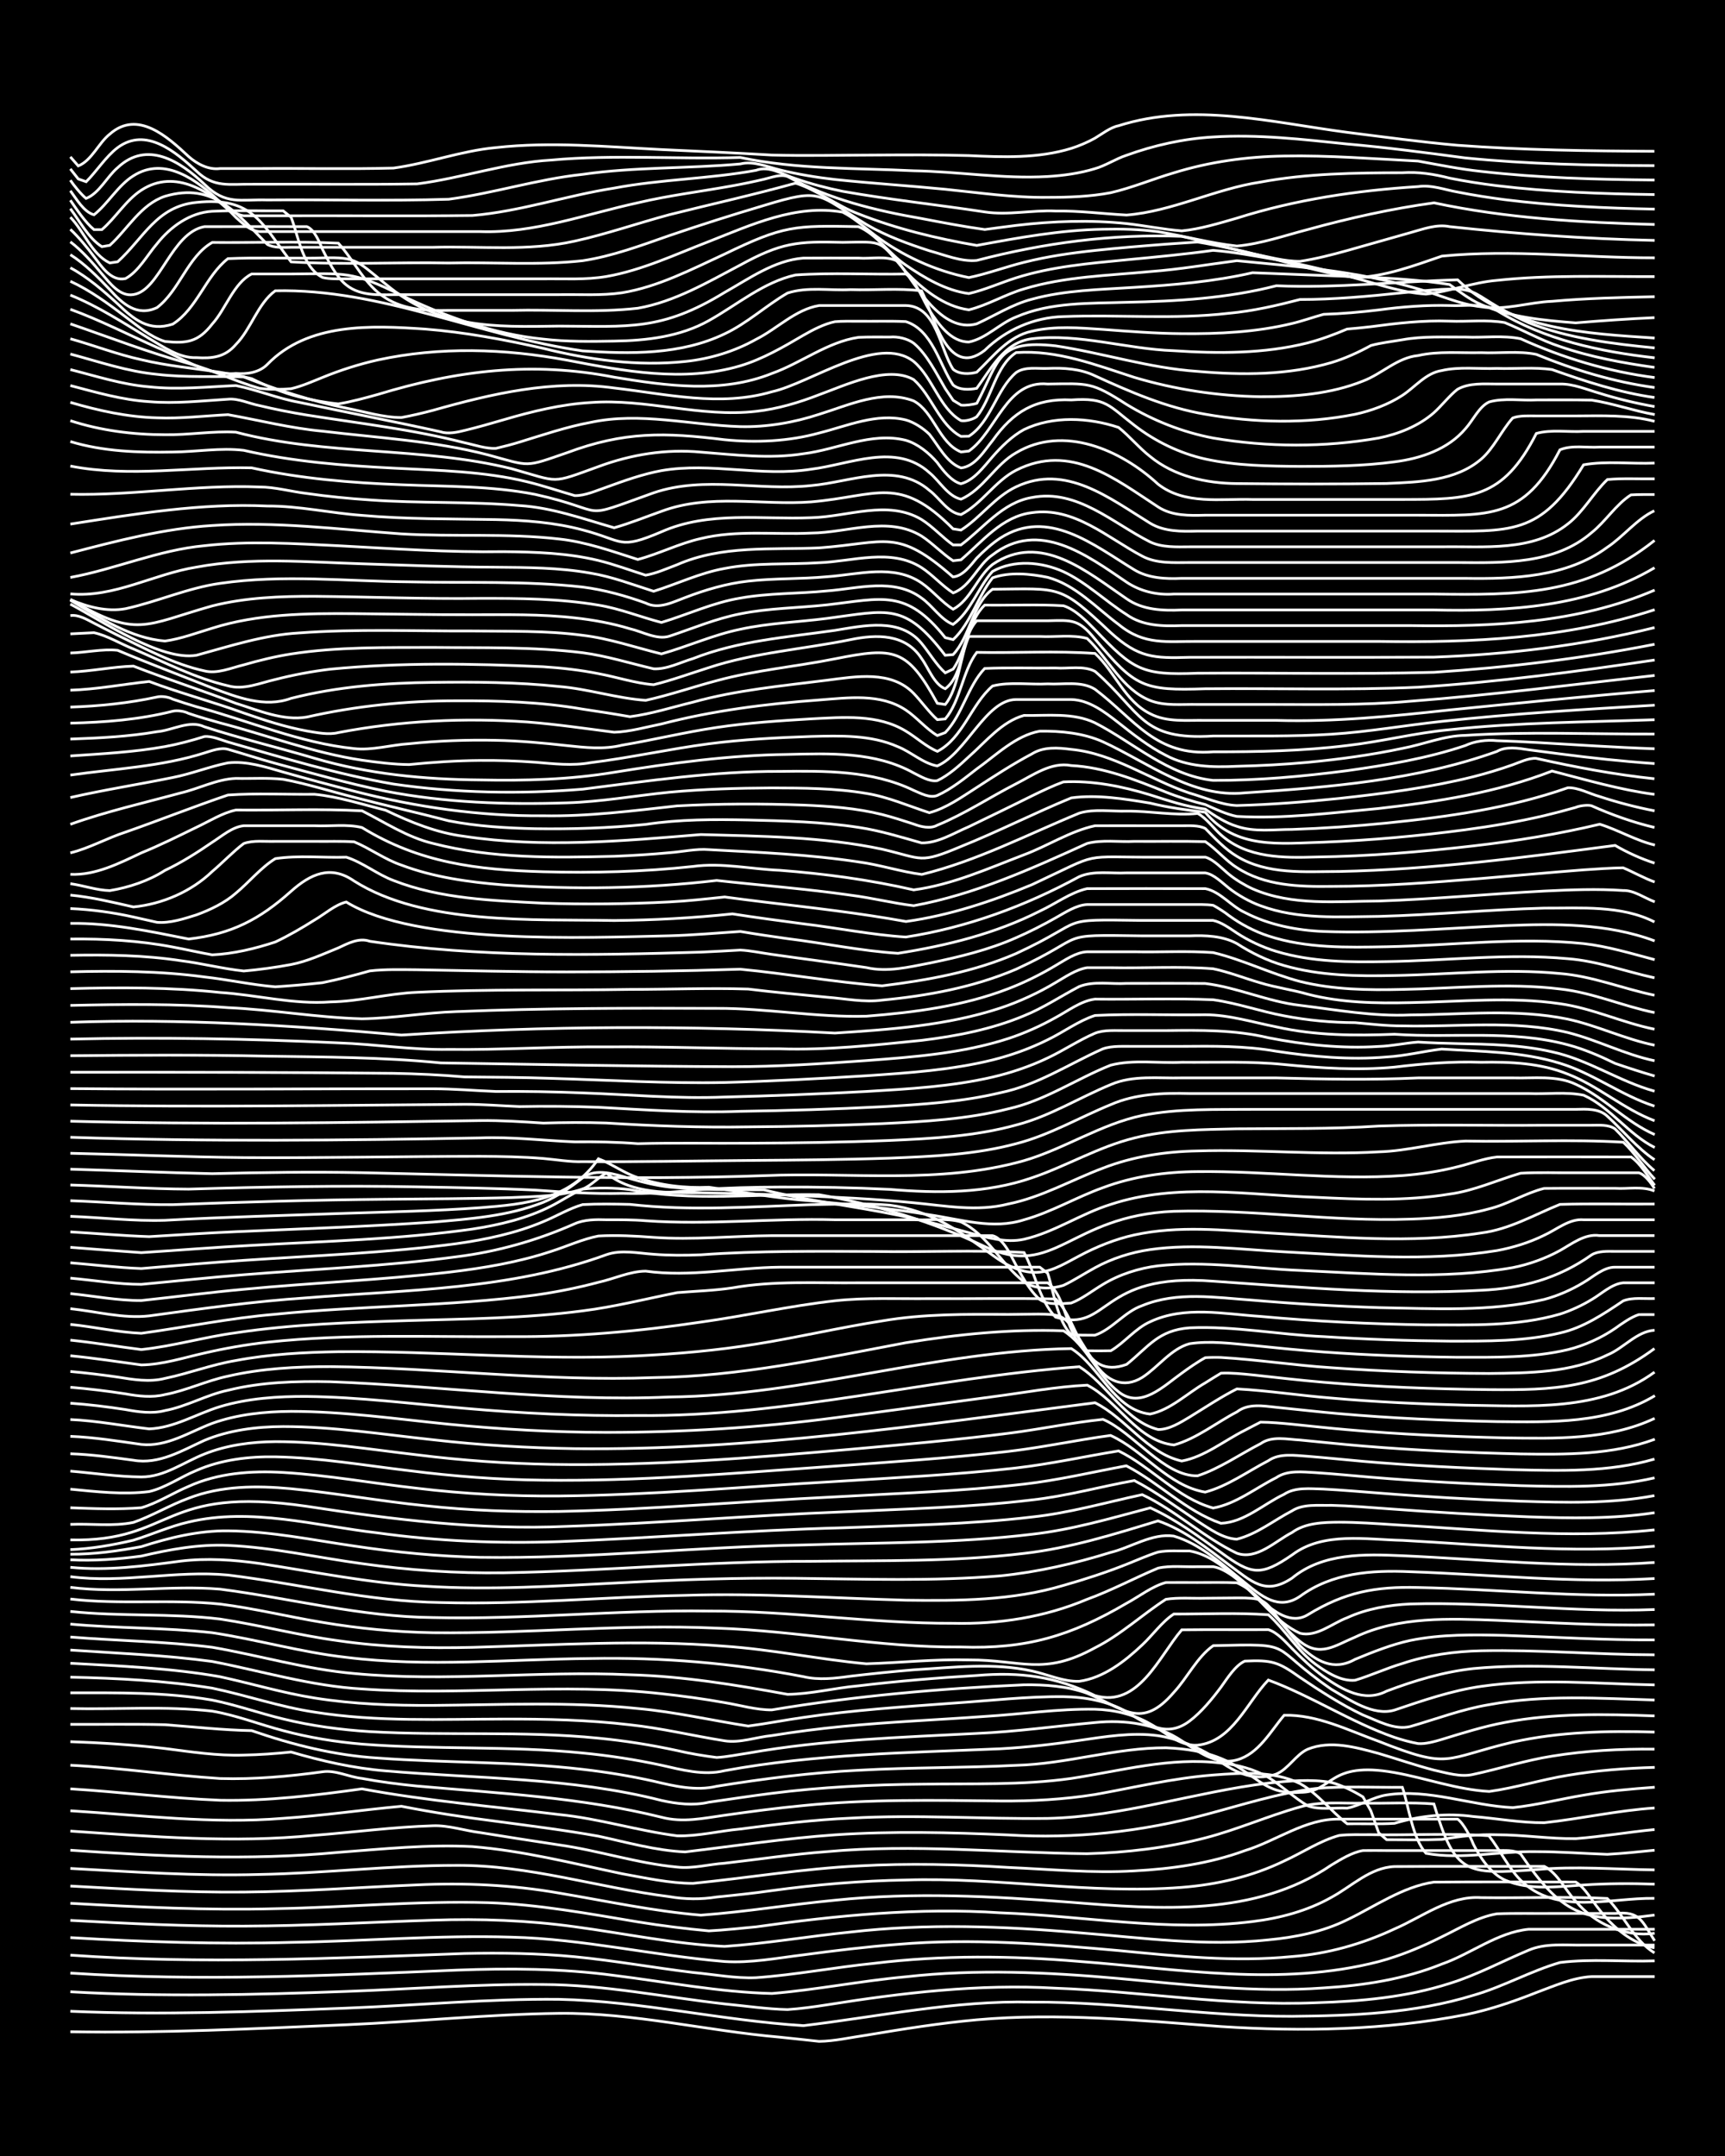 <?xml version="1.0" encoding="UTF-8"?><svg id="a" xmlns="http://www.w3.org/2000/svg" width="1920" height="2400" viewBox="0 0 192 240"><defs><style>.b{fill:none;stroke:#fff;stroke-miterlimit:10;stroke-width:.3px;}.c{stroke-width:0px;}</style></defs><rect class="c" x="0" width="192" height="240"/><path class="b" d="M7.83,226.17c10.22.17,20.49-.34,30.7-.78,7.89-.34,15.79-1.17,23.69-1.27,8.26-.09,16.36,1.94,24.56,2.65,1.41.15,2.98.31,4.39.47,1.73-.02,3.56-.45,5.26-.69,4.06-.68,8.18-1.34,12.28-1.71,9.06-.81,18.16.07,27.2.75,9.05.58,18.27.42,27.2-1.32,2.68-.55,5.36-1.46,7.9-2.47,1.96-.72,4.03-1.66,6.14-1.77,2.3,0,4.72,0,7.02,0"/><path class="b" d="M7.83,223.89c10.22.44,20.49.04,30.7-.35,7.89-.3,15.79-1.06,23.69-.98,9.08.2,18.08,2.36,27.2,2.93,8.45-1.01,16.88-2.83,25.44-2.62,9.67-.05,19.28,1.61,28.95,1.58,6.76-.06,13.67-.33,20.18-2.34,3.29-.94,6.37-2.7,9.65-3.65,3.45-.43,7.05-.07,10.53-.18"/><path class="b" d="M7.83,221.72c10.22.58,20.49.34,30.7-.04,7.3-.26,14.62-.85,21.93-.77,6.78.02,13.47,1.4,20.18,2.16,2.3.22,4.7.58,7.02.63,1.42-.09,2.98-.31,4.39-.53,8.4-1.34,16.92-2.34,25.44-1.85,9.65.35,19.27,2.03,28.95,1.62,5.01-.15,10.12-.61,14.91-2.15,3.01-.93,5.87-2.48,8.77-3.69,1.9-.83,4.13-.54,6.14-.58,2.6,0,5.3,0,7.9,0"/><path class="b" d="M7.83,219.64c14.31.93,28.67.28,42.99-.33,5.84-.22,11.75-.19,17.55.59,5.82.72,11.68,1.87,17.55,2.01,4.98-.41,9.94-1.41,14.91-1.86,7.86-.88,15.82-.51,23.69.19,7.57.69,15.2,1.61,22.81,1.05,4.46-.27,9-.97,13.16-2.66,3.24-1.13,6.18-3.53,9.65-3.87,4.66,0,9.38,0,14.04,0"/><path class="b" d="M7.83,217.64c14.61,1.03,29.25.35,43.86-.18,4.08-.09,8.22-.03,12.28.36,4.39.42,8.78,1.22,13.16,1.75,2.3.21,4.71.68,7.02.58,4.39-.31,8.78-1.16,13.16-1.6,7.56-.92,15.23-.85,22.81-.21,11.06.83,22.4,2.85,33.34.02,2.4-.64,4.8-1.64,7.02-2.76,1.95-.94,3.97-2.2,6.14-2.56,2-.08,4.14-.02,6.14-.04,2.3,0,4.71,0,7.02,0,2.78-.29,2.97.86,4.39,3.04"/><path class="b" d="M7.83,215.69c8.17.48,16.38.76,24.56.53,8.18-.13,16.38-.83,24.56-.58,7.96.19,15.77,2.05,23.69,2.71,2.9.19,5.89-.39,8.77-.74,3.48-.47,7.03-.9,10.53-1.17,8.18-.7,16.41-.04,24.56.69,6.4.62,12.87,1.3,19.3.67,3.93-.29,7.84-1.4,11.4-3.07,3.11-1.34,6.11-3.73,9.65-3.49,4.66.07,9.39-.14,14.04.09,1.85,1.84,2.95,4.65,5.26,6.06"/><path class="b" d="M7.83,213.77c6.41.35,12.87.67,19.3.64,7.01-.02,14.05-.44,21.05-.66,5.26-.18,10.58.01,15.79.73,5.54.74,11.08,1.92,16.67,2.19,4.68-.32,9.37-1.13,14.04-1.6,8.45-.97,16.99-.66,25.44.08,6.99.55,14.04,1.55,21.05.79,2.99-.28,6.07-.89,8.77-2.23,3.12-1.5,6.17-3.68,9.65-4.2,5.25-.04,10.54-.01,15.79-.01,1.06.63,1.85,2.15,2.63,3.07,1.52,1.98,3.63,3.79,6.14,4.26"/><path class="b" d="M7.83,211.87c7.58.42,15.21.8,22.81.6,7.89-.13,15.79-.9,23.69-.67,5.6.19,11.16,1.22,16.67,2.14,2.59.42,5.28.76,7.9,1,1.71-.08,3.56-.3,5.26-.45,8.99-1.27,18.11-2.17,27.2-1.56,9.35.34,18.73,2.15,28.07.97,3.03-.37,6.11-1.19,8.77-2.7,2.27-1.23,4.3-3.31,7.02-3.42,5.54-.04,11.13,0,16.67-.02,1.5.76,2.37,2.72,3.51,3.89,2.1,2.53,5.48,4.02,8.77,3.56"/><path class="b" d="M7.83,209.95c6.41.35,12.87.73,19.3.67,6.43-.05,12.88-.53,19.3-.8,5.27-.25,10.59,0,15.79.91,5.24.88,10.49,2.02,15.79,2.46,4.98-.36,9.95-1.19,14.91-1.66,8.75-.92,17.57-.45,26.32.23,9.74.78,20.47,1.65,28.95-4.15,1.03-.62,2.3-1.41,3.51-1.61.77-.01,1.86-.01,2.63,0,2.6,0,5.3,0,7.9,0,1.4,0,2.98,0,4.39,0,.8,0,1.92-.1,2.63.37,4.45,6.52,6.93,7.91,14.91,6.81"/><path class="b" d="M7.83,207.99c7,.38,14.04.87,21.05.67,7.31-.13,14.62-1.02,21.93-1.01,8.03-.06,15.78,2.48,23.69,3.48,1.71.3,3.55.32,5.26.04,2.01-.2,4.14-.42,6.14-.71,4.93-.67,9.94-1.1,14.91-1.18,10.24-.34,20.48,1.61,30.7.82,3.92-.3,7.86-1.21,11.4-2.93,2.01-.91,4-2.26,6.14-2.85,1.09-.14,2.41-.07,3.51-.09,4.36.09,8.81-.19,13.16.12,1.18,1.49,2.17,3.57,3.51,4.93,3.96,3.97,9.96,1.96,14.91,2.04"/><path class="b" d="M7.83,205.96c9.92.68,19.9,1.18,29.83.24,4.95-.37,9.95-.9,14.91-.64,5.62.45,11.16,1.86,16.67,3.02,2.58.46,5.27,1.07,7.9,1.07,6.13-.61,12.26-1.64,18.42-1.94,5.54-.31,11.13-.18,16.67.17,4.66.2,9.37.66,14.04.38,4.15-.22,8.37-.81,12.28-2.25,3.5-1.07,6.76-3.59,10.53-3.51,4.37,0,8.79,0,13.16,0,.67.47,1.46,2.04,1.75,2.79.76,1.51,1.93,3.25,3.51,3.99,2.74,1.19,5.88.73,8.77.55,2.6-.17,5.29-.18,7.9-.09"/><path class="b" d="M7.83,203.83c9.04.61,18.14,1.37,27.2.47,4.37-.34,8.78-.93,13.16-1.06,1.73-.07,3.55.55,5.26.76,2.89.47,5.87.93,8.77,1.37,4.41.62,8.72,2.06,13.16,2.47,1.71.2,3.56-.32,5.26-.43,3.78-.43,7.61-1.01,11.4-1.29,9.64-.88,19.31.13,28.95.23,4.41-.12,8.88-.65,13.16-1.76,3.56-.92,6.99-2.45,10.53-3.44,2.25-.66,4.71-.38,7.02-.43,2.6.05,5.31-.12,7.9.09,2.37,7.86,3.49,7.88,11.4,7.31,4.36-.41,8.79-.02,13.16.03"/><path class="b" d="M7.83,201.57c7.88.49,15.79,1.5,23.69.84,4.38-.29,8.79-.94,13.16-1.34,3.47.68,7.02,1.23,10.53,1.67,3.79.51,7.64.98,11.4,1.66,3.17.68,6.39,1.61,9.65,1.75,5.54-.66,11.1-1.51,16.67-1.9,6.41-.43,12.88-.27,19.3.01,7.38.46,14.8-.35,21.93-2.26,4.05-1.07,8.11-2.4,12.28-2.91,3.18-.28,6.46-.1,9.65-.13.72,2.11,1.1,5.64,2.63,7.35,4.03.72,8.22-.27,12.28-.19,2.6,0,5.29.21,7.9.3,1.71-.09,3.56-.29,5.26-.46"/><path class="b" d="M7.83,199.13c5.55.34,11.12,1.05,16.67,1.27,5.28.1,10.57-.54,15.79-1.27,7.24,1.35,14.62,1.96,21.93,2.86,4.43.44,8.75,1.8,13.16,2.37,2.31.06,4.71-.55,7.02-.76,4.06-.53,8.19-1.03,12.28-1.21,7.3-.42,14.63.12,21.93.03,8.33-.18,16.34-2.93,24.56-3.93,2.29-.24,4.73-.47,7.02-.07,1.17.31,2.48.97,3.51,1.6,0,0,.88,1.55.88,1.55l.88,2.46.88.76c2.01,0,4.14.05,6.14-.03,1.99-.36,4.12-.59,6.14-.52,2.9,0,5.87.47,8.77.43,2.91-.22,5.87-.73,8.77-1.01"/><path class="b" d="M7.83,196.5c5.56.28,11.12,1.13,16.67,1.48,3.79.11,7.65-.23,11.4-.75,1.43-.22,2.96.59,4.39.74,1.99.38,4.12.65,6.14.85,9.1.8,18.3,1.26,27.2,3.47,2.37.63,4.65.11,7.02-.22,2.89-.41,5.87-.81,8.77-1.08,7.28-.73,14.63-.59,21.93-.51,3.5.03,7.07-.17,10.53-.72,4.36-.78,8.73-1.83,13.16-2.17,3.19-.24,6.69-.49,9.65.95,1.99,1.1,3.49,3.12,5.26,4.48,1.71-.02,3.56.05,5.26-.05,2.83-.85,5.84-1.17,8.77-.76,2.6.21,5.28.71,7.9.69,4.09-.44,8.17-1.37,12.28-1.64"/><path class="b" d="M7.83,193.88c3.5.12,7.05.35,10.53.76,2.89.37,5.85.83,8.77.73,1.72-.03,3.56-.16,5.26-.34,3.42,1,6.97,1.81,10.53,2.1,10.25.88,20.67.73,30.7,3.29,1.7.38,3.55.6,5.26.2,2.3-.33,4.71-.7,7.02-.99,5.51-.7,11.11-.97,16.67-1.02,5.54-.09,11.16.14,16.67-.64,5.51-.84,11.04-2.41,16.67-1.71,1.79.18,3.7.67,5.26,1.59,1.47.92,2.89,2.28,4.39,3.17,1.34.49,2.98.18,4.39.26,1.46-.29,2.9-1.25,4.39-1.47,4.71-.73,9.36,1.19,14.04,1.41,2.63-.27,5.29-.96,7.9-1.39,2.58-.46,5.29-.69,7.9-.88"/><path class="b" d="M7.83,191.95c3.49.02,7.04-.05,10.53.04,3.19.24,6.45.6,9.65.66,4.53,1.57,9.24,2.76,14.04,3.05,7.58.56,15.25.37,22.81,1.26,2.62.3,5.32.74,7.9,1.32,2.27.54,4.7,1.12,7.02.56,5.22-.84,10.51-1.52,15.79-1.78,5.83-.33,11.72-.25,17.55-.55,5.6-.14,11.07-1.97,16.67-1.95,9.7.38,9.34,5.43,14.91,4.96,3.76.01,3.02-3.54,10.53-2.2,3.5.62,6.96,1.91,10.53,2.1,2.93-.4,5.85-1.33,8.77-1.8,3.16-.54,6.45-.79,9.65-.88"/><path class="b" d="M7.83,190.19c5.24.12,10.57-.3,15.79.29,2.67.45,5.28,1.49,7.9,2.17,2.84.77,5.84,1.25,8.77,1.5,8.16.64,16.41.17,24.56.99,2.92.28,5.9.74,8.77,1.36,2.27.51,4.7,1.18,7.02.61,10.13-1.87,20.45-2,30.7-2.44,2.91-.16,5.89-.5,8.77-.93,2.87-.41,5.87-.93,8.77-.53,2.14.33,4.31,1.19,6.14,2.34,2.13,1.54,4.29,2.89,7.02,1.94,1.35-.55,2.2-2.18,3.51-2.77,2.52-1.03,5.39-.21,7.9.47,2.01.59,4.11,1.32,6.14,1.85,1.38.3,2.98.82,4.39.48,2.91-.62,5.83-1.57,8.77-2.03,3.74-.61,7.61-.82,11.4-.78"/><path class="b" d="M7.83,188.44c5.25,0,10.6-.09,15.79.81,2.64.53,5.28,1.47,7.9,2.1,3.14.77,6.43,1.21,9.65,1.41,8.46.49,16.99-.12,25.44.73,2.92.28,5.91.76,8.77,1.38,1.39.33,2.97.59,4.39.77,1.11-.06,2.41-.33,3.51-.49,8.39-1.49,16.95-1.75,25.44-2.19,4.39-.19,8.79-.81,13.16-1.21,3.32-.34,6.83.14,9.65,2.03,1.81,1.19,3.83,2.76,6.14,2.13,2.43-.68,3.74-3.18,5.26-4.97,3.67-.1,7.15,1.68,10.53,2.9,8.03,3.18,7.13,1.94,14.91.09,5.16-1.15,10.53-1.28,15.79-1.12"/><path class="b" d="M7.83,186.7c5.26.11,10.59.39,15.79,1.22,3.8.79,7.55,2.1,11.4,2.67,6.95,1.11,14.05.78,21.05.77,4.67-.01,9.4.09,14.04.64,3.52.37,7.03,1.23,10.53,1.78,1.71.28,3.56-.42,5.26-.58,2.59-.42,5.28-.77,7.9-1.02,5.24-.51,10.54-.73,15.79-1.11,4.07-.24,8.19-.87,12.28-.8,2.1.05,4.31.56,6.14,1.62,1.65.89,3.26,2.51,5.26,2.38,3.9-.4,5.5-4.76,7.9-7.25,4.81,1.77,9.19,4.69,14.04,6.38.77.26,1.83.55,2.63.69.81.07,1.86-.23,2.63-.46,2.28-.7,4.67-1.45,7.02-1.89,5.48-1.06,11.12-.93,16.67-.73"/><path class="b" d="M7.83,185.15c5.55.31,11.19.53,16.67,1.5,3.49.76,6.99,1.81,10.53,2.37,4.33.69,8.78.84,13.16.82,7.59-.06,15.24-.44,22.81.35,4.12.37,8.21,1.32,12.28,1.95,2.01-.26,4.13-.68,6.14-.96,5.51-.82,11.12-1.18,16.67-1.59,4.07-.27,8.2-.76,12.28-.72,2.39.03,4.91.49,7.02,1.67,2.27,1.41,4.45,2.98,7.02,1.04,1.3-.98,2.54-2.49,3.51-3.8.66-.92,1.56-2.38,2.63-2.87,3.01-.13,3.69.06,6.14,1.81,2.23,1.5,4.59,3.04,7.02,4.19,1.61.63,3.5,1.72,5.26,1.28,2.89-.83,5.79-1.94,8.77-2.43,6.06-1.13,12.3-.7,18.42-.52"/><path class="b" d="M7.83,183.68c5.25.36,10.57.56,15.79,1.27,5.53,1.07,11.01,2.74,16.67,3.06,11.09.78,22.26-.72,33.34.53,2.32.25,4.73.58,7.02.99,1.7.28,3.53.83,5.26.81,9.27-1.55,18.69-2.38,28.07-2.79,2.33-.03,4.81.14,7.02.94,4,1.63,5.99,4.18,9.65-.1,1.49-1.59,2.59-3.94,4.39-5.2,9.53-.24,5.88-.14,13.16,4.86,1.99,1.15,4.65,3.03,7.02,2.31,3.14-1.06,6.35-2.17,9.65-2.64,6.38-.92,12.89-.28,19.3-.16"/><path class="b" d="M7.83,182.23c5.24.42,10.57.49,15.79,1.14,5.26.91,10.46,2.46,15.79,2.92,10.21.97,20.48-.33,30.7.14,5.9.16,11.76,1.12,17.55,2.18,2.61-.03,5.29-.72,7.9-.95,4.35-.52,8.78-.89,13.16-1.15,4.86-.41,8.73.09,13.16,2.24,4.83,1.41,7.13-4.38,9.65-7.32,3.19-.04,6.46,0,9.65-.02,1,.31,1.92,1.38,2.63,2.1,1.03,1.06,2.31,2.26,3.51,3.13,2.09,1.44,4.5,2.92,7.02,1.61,3.09-1.17,6.36-2.15,9.65-2.51,6.7-.63,13.47.07,20.18.14"/><path class="b" d="M7.83,180.79c5.24.48,10.56.38,15.79.96,4.98.75,9.9,2.18,14.91,2.74,9.02,1.12,18.14.21,27.2.13,7.94-.15,15.89.51,23.69,2.02,1.7.41,3.56.19,5.26-.05,2.3-.27,4.71-.52,7.02-.71,4.35-.26,8.86-.82,13.16.13,1.71.37,3.49,1.21,5.26,1.15,2.72-.38,5.08-2.22,7.02-4.06,1.12-1.04,2.21-2.59,3.51-3.43,3.48.01,7.06-.16,10.53.08,1.84,1.66,3.24,4.03,5.26,5.52,1.23.89,2.8,1.92,4.39,1.77,1.74-.52,3.52-1.35,5.26-1.86,2.8-.94,5.82-1.36,8.77-1.42,6.42-.13,12.88.43,19.3.45"/><path class="b" d="M7.83,179.38c5.53.59,11.15.18,16.67.85,4.39.66,8.75,1.82,13.16,2.41,4.92.72,9.95.86,14.91.74,9.35-.26,18.73-.88,28.07-.13,5.28.36,10.52,1.47,15.79,1.96,3.78-.12,7.62-.53,11.4-.43,5.88-.03,8.27,1.83,14.04-1.35,2.84-1.42,5.25-3.69,7.9-5.4,1.39-.22,2.98-.08,4.39-.12,8.37-.01,5.36-.73,10.53,5.29,1.78,1.71,3.73,2.87,6.14,1.51,1.96-.81,4.06-1.65,6.14-2.1,3.44-.7,7.04-.65,10.53-.56,5.54.18,11.12.53,16.67.5"/><path class="b" d="M7.83,178c5.53.65,11.14-.01,16.67.56,3.81.48,7.61,1.42,11.4,2.04,4.04.68,8.19,1.08,12.28,1.15,10.52.13,21.06-.99,31.58-.51,9.09.29,18.09,2.19,27.2,2.1,7.25.25,12.2-1.21,18.42-4.86,1.4-.75,2.84-1.9,4.39-2.32,1.1-.01,2.41,0,3.51,0,1.4,0,2.98-.03,4.39.03,2.93,1.29,4.53,4.6,7.02,6.52,2.24,1.81,3.9.46,6.14-.47,4.9-2.33,10.5-2.06,15.79-1.87,5.83.25,11.71.61,17.55.51"/><path class="b" d="M7.83,176.7c5.53.7,11.13-.26,16.67.2,7.89,1.02,15.68,3.09,23.69,3.16,10.23.25,20.47-.87,30.7-.72,9.08-.04,18.12,1.4,27.2,1.36,5.09.12,10.21-.68,14.91-2.67,2.68-.97,5.28-2.37,7.9-3.47,1.38-.31,2.98-.11,4.39-.16.42,0,1.33,0,1.75,0,.9.14,1.94.82,2.63,1.39,2.37,1.89,4.21,4.73,7.02,6.02,1.85.46,3.6-1.12,5.26-1.73,2.16-1,4.65-1.42,7.02-1.53,9.06-.26,18.13.98,27.2.62"/><path class="b" d="M7.83,175.51c5.85.77,11.71-.73,17.55-.18,7.89.97,15.69,2.96,23.69,3.06,9.06.26,18.14-.63,27.2-.8,8.19-.27,16.39.32,24.56.54,5.87.08,11.88.05,17.55-1.65,2.34-.66,4.76-1.45,7.02-2.35,1.09-.43,2.38-1.01,3.51-1.36,1.08-.21,2.41-.1,3.51-.12,3.21.58,5.49,3.46,7.9,5.44,1.4,1.24,3.36,2.82,5.26,1.65,4.11-2.51,7.49-3.15,12.28-3.02,8.76.17,17.55,1.16,26.32.74"/><path class="b" d="M7.83,174.47c4.1.41,8.22-.15,12.28-.69,2.9-.35,5.9-.15,8.77.26,6.12.93,12.23,2.2,18.42,2.53,7.3.47,14.64-.02,21.93-.39,6.41-.34,12.88-.56,19.3-.49,7.59.08,15.23.36,22.81-.27,4.15-.42,8.3-1.37,12.28-2.61,2.3-.56,4.59-2.15,7.02-1.82,3.04.89,5.48,3.23,7.9,5.17,1.85,1.5,3.76,3.16,6.14,1.55,3.59-2.64,7.97-2.94,12.28-2.75,9.05.31,18.13,1.3,27.2.76"/><path class="b" d="M7.83,173.63c2.61.14,5.31-.06,7.9-.41,3.14-.74,6.42-1.34,9.65-1.19,5.01.22,9.96,1.36,14.91,2.03,5.21.74,10.53,1.09,15.79,1.02,11.41-.2,22.8-1.3,34.21-1.28,7.89-.1,15.84.07,23.69-.88,5.1-.58,10.03-2.13,14.91-3.62,2.93,1,5.46,3.05,7.9,4.89,2.5,1.81,4,3.49,7.02,1.48,3.43-2.83,8.08-2.67,12.28-2.49,9.34.41,18.72,1.44,28.07.75"/><path class="b" d="M7.83,173.01c2.62.02,5.32-.36,7.9-.84,3.1-1,6.38-1.8,9.65-1.76,4.71.04,9.39,1.02,14.04,1.69,4.63.7,9.35,1.15,14.04,1.26,12,.17,23.98-1.18,35.97-1.38,8.47-.27,17.01-.17,25.44-1.19,4.47-.5,8.83-1.8,13.16-2.94,2.82,1.26,5.4,3.2,7.9,4.99,3.38,2.48,4.4,2.65,7.9.24,3.44-2.6,8.24-1.69,12.28-1.61,9.33.5,18.73,1.49,28.07.65"/><path class="b" d="M7.83,172.5c2.34-.09,4.75-.51,7.02-1.05,2.02-.62,4.07-1.55,6.14-2.02,6.96-1.65,14.11.41,21.05,1.21,6.67.93,13.45,1.2,20.18.97,10.53-.4,21.05-1.27,31.58-1.54,7.01-.28,14.08-.37,21.05-1.2,4.15-.44,8.22-1.62,12.28-2.49,3.73,1.75,6.82,4.75,10.53,6.52,2.21.79,4.29-1.35,6.14-2.3,1.49-1.09,3.49-1.14,5.26-1.15,2.01,0,4.14.15,6.14.28,9.62.54,19.33,1.61,28.95.57"/><path class="b" d="M7.83,171.42c11.56.24,10.08-6.11,26.32-3.74,9.57,1.47,19.24,2.67,28.95,2.23,10.24-.34,20.47-1.22,30.7-1.61,7.01-.34,14.08-.49,21.05-1.33,3.83-.42,7.62-1.48,11.4-2.16,2.44,1.26,4.74,2.99,7.02,4.51,1.31.83,2.79,1.94,4.39,2.02,2.22-.55,4.14-2.11,6.14-3.15,1.24-.81,2.97-.58,4.39-.62,2.01.05,4.13.22,6.14.37,5.24.39,10.54.71,15.79.91,4.66.16,9.41.25,14.04-.46"/><path class="b" d="M7.83,169.69c2.3-.1,4.76.25,7.02-.22,2.08-.72,4.08-1.94,6.14-2.69,3.6-1.41,7.61-1.41,11.4-1.06,4.97.48,9.94,1.39,14.91,1.89,4.94.54,9.95.71,14.91.64,10.24-.2,20.48-1.13,30.7-1.62,7.01-.4,14.08-.62,21.05-1.42,3.82-.44,7.63-1.34,11.4-2.04,3.63,1.87,6.64,5.05,10.53,6.4,2.6-.1,4.75-2.15,7.02-3.22,1.25-.84,2.96-.62,4.39-.59,2.01.1,4.13.29,6.14.44,5.24.42,10.54.72,15.79.91,4.96.16,10.02.3,14.91-.62"/><path class="b" d="M7.83,167.84c2.6.1,5.31.2,7.9,0,1.81-.53,3.53-1.65,5.26-2.38,3.27-1.49,6.98-1.76,10.53-1.55,4.99.3,9.96,1.21,14.91,1.76,5.22.63,10.53.9,15.79.86,10.24-.1,20.48-1.02,30.7-1.61,6.72-.43,13.49-.75,20.18-1.51,3.81-.44,7.62-1.28,11.4-1.9,3.66,1.78,6.53,5.26,10.53,6.36,2.56-.46,4.74-2.24,7.02-3.38,1.26-.87,2.95-.63,4.39-.56,2.01.13,4.13.34,6.14.51,5.53.46,11.12.75,16.67.94,4.96.13,10.05.26,14.91-.87"/><path class="b" d="M7.83,165.77c2.88.28,5.88.63,8.77.27,1.84-.43,3.53-1.65,5.26-2.35,2.73-1.2,5.81-1.57,8.77-1.52,4.99.09,9.97.96,14.91,1.54,4.93.63,9.94,1.01,14.91,1.06,10.54.14,21.08-.76,31.58-1.5,6.72-.5,13.48-.93,20.18-1.7,3.8-.44,7.61-1.27,11.4-1.78,3.69,1.67,6.4,5.62,10.53,6.31,2.51-.67,4.74-2.31,7.02-3.49,1.26-.88,2.95-.59,4.39-.5,2.01.16,4.13.38,6.14.56,5.53.48,11.12.75,16.67.93,5.26.12,10.69.31,15.79-1.18"/><path class="b" d="M7.83,163.76c2.6.22,5.29.63,7.9.65,2.56.01,4.73-1.65,7.02-2.55,2.48-1,5.24-1.36,7.9-1.38,5.28-.01,10.56.87,15.79,1.47,4.93.62,9.94.97,14.91,1.06,11.13.19,22.26-.71,33.34-1.68,5.84-.52,11.73-1.04,17.55-1.78,3.5-.44,7.02-1.19,10.53-1.55,3.32,1.39,6.81,6.39,10.53,6.28,2.47-.81,4.72-2.4,7.02-3.58,1.25-.89,2.96-.47,4.39-.4,2.31.22,4.71.48,7.02.67,5.82.48,11.7.74,17.55.88,4.98.07,10.18.12,14.91-1.64"/><path class="b" d="M7.83,161.83c2.32.07,4.72.41,7.02.72,2.85.5,5.42-1.08,7.9-2.21,2.75-1.15,5.82-1.53,8.77-1.54,5.57,0,11.14.88,16.67,1.47,5.23.6,10.53.91,15.79.99,19.42.23,38.7-2.64,57.9-5.11,3.45,1.71,5.76,5.6,9.65,6.49,2.55-.47,4.73-2.28,7.02-3.42.44-.23,1.31-.69,1.75-.91,1.1.01,2.41.12,3.51.23,2.01.2,4.13.44,6.14.61,5.82.52,11.7.77,17.55.91,5.58.07,11.5.27,16.67-2.17"/><path class="b" d="M7.83,159.89c2.62.1,5.3.53,7.9.9,2.84.3,5.35-1.39,7.9-2.35,2.78-1,5.83-1.31,8.77-1.33,5.86,0,11.72.85,17.55,1.43,5.82.57,11.7.9,17.55.91,8.49,0,17.02-.52,25.44-1.63,5.84-.75,11.71-1.56,17.55-2.34,3.48-.45,7.01-1.12,10.53-1.29,3.43,1.76,5.57,6.24,9.65,6.66,2.53-.71,4.71-2.49,7.02-3.69,1.26-.97,2.93-.65,4.39-.5,2.31.23,4.71.51,7.02.71,5.82.51,11.7.76,17.55.88,5.91.06,12.3.27,17.55-2.89"/><path class="b" d="M7.83,158.02c2.92.13,5.87.7,8.77,1.04,2.81-.11,5.27-1.68,7.9-2.48,3.1-.93,6.43-1.15,9.65-1.13,5.86.07,11.72.82,17.55,1.32,6.4.56,12.87.88,19.3.8,16.56.18,32.69-4.21,49.13-5.43,3.15,1.95,5.03,6.02,8.77,6.99,1.23.02,2.49-.78,3.51-1.39,1.7-1.04,3.49-2.24,5.26-3.13,3.5.19,7.04.74,10.53,1.02,4.94.44,9.95.66,14.91.79,7.11.09,15,.75,21.05-3.68"/><path class="b" d="M7.83,156.2c2.02.14,4.14.4,6.14.71,1.41.26,2.97.49,4.39.11,2.4-.44,4.63-1.76,7.02-2.26,3.7-.92,7.61-1.03,11.4-.95,12.57.48,25.12,2.26,37.72,1.7,15.08-.16,29.68-5.15,44.74-5.39,3.17,1.96,4.76,6.86,8.77,7.29,2.29-.47,4.15-2.33,6.14-3.47.44-.28,1.31-.82,1.75-1.08,1.1-.06,2.41.08,3.51.19,2.6.28,5.29.6,7.9.82,6.11.53,12.29.75,18.42.82,7.27.06,12.34-.08,18.42-4.57"/><path class="b" d="M7.83,154.43c2.02.16,4.14.42,6.14.73,1.42.26,2.97.44,4.39.08,2.37-.44,4.65-1.56,7.02-2.05,3.71-.86,7.6-1.06,11.4-1.06,11.99.12,23.97,1.68,35.97,1.22,9.49-.11,18.79-2.13,28.07-3.88,5.77-.94,11.69-1.54,17.55-1.33,2.58,1.61,3.74,4.95,6.14,6.8,2.46,1.96,5.03-.67,7.02-2.08.75-.55,1.81-1.29,2.63-1.73.42-.03,1.33-.04,1.75-.02,4.09.24,8.2.88,12.28,1.14,5.82.42,11.71.62,17.55.64,4.42-.05,9.11-.07,13.16-2.06,1.79-.72,3.28-2.64,5.26-2.75"/><path class="b" d="M7.83,152.67c1.72.15,3.56.38,5.26.62,1.71.28,3.55.59,5.26.15,2.63-.54,5.24-1.55,7.9-1.99,3.74-.71,7.61-.92,11.4-.98,11.11-.11,22.23,1.02,33.34.46,4.39-.22,8.82-.6,13.16-1.31,4.68-.75,9.35-1.85,14.04-2.58,4.62-.79,9.36-.75,14.04-.72,7.52-.04,5.55-.69,9.65,5.46,1.26,1.9,3.15,2.86,5.26,1.55,1.75-1.13,3.22-3.2,5.26-3.75,2.29-.35,4.73-.02,7.02.19,2.6.27,5.29.54,7.9.73,4.95.36,9.95.53,14.91.59,4.08,0,8.29.09,12.28-.85,1.83-.45,3.71-1.3,5.26-2.36.72-.52,1.77-1.27,2.63-1.54.4,0,1.35-.01,1.75,0"/><path class="b" d="M7.83,150.92c2.61.25,5.3.67,7.9,1.02,2.37-.03,4.73-.81,7.02-1.32,2.28-.53,4.69-.95,7.02-1.21,9.02-.98,18.14-.55,27.2-.62,7.04.05,14.09-.58,21.05-1.62,4.97-.69,9.92-1.81,14.91-2.37,3.47-.38,7.04-.2,10.53-.24,4.66.03,9.38-.07,14.04.04,2.66,2.52,2.87,9.13,7.9,7.28,2.45-1.97,3.51-3.81,7.02-4.07,4.97-.22,9.95.77,14.91.98,4.66.3,9.37.46,14.04.5,4.08,0,8.29.05,12.28-.91,2.58-.58,4.86-2.12,7.02-3.57,1.05-.42,2.41-.21,3.51-.26"/><path class="b" d="M7.83,149.18c2.61.27,5.29.72,7.9,1.05,3.52-.37,7.02-1.4,10.53-1.87,6.37-.96,12.87-1.16,19.3-1.36,6.43-.19,12.92-.24,19.3-1.08,3.53-.44,7.04-1.34,10.53-2.03,2.01-.16,4.14-.23,6.14-.53,4.62-.82,9.37-.51,14.04-.56,7.01,0,14.05,0,21.05,0,2.24,1.75,1.91,5.95,4.39,7.56.78.02,1.85.02,2.63,0,1.52-.89,2.75-2.51,4.39-3.23,3.83-1.8,8.23-.85,12.28-.59,6.11.56,12.29.85,18.42.94,4.96,0,10.1.2,14.91-1.2,1.16-.37,2.47-.97,3.51-1.61,1.08-.62,2.22-1.74,3.51-1.87,1.1,0,2.41,0,3.51,0"/><path class="b" d="M7.83,147.43c2.61.26,5.27.88,7.9.99,4.96-.68,9.92-1.71,14.91-2.12,9.62-.97,19.36-.87,28.95-2.14,2.33-.33,4.75-.81,7.02-1.42,1.71-.37,3.5-1.23,5.26-1.24,4.96.69,9.96-.39,14.91-.44,9.64,0,19.31,0,28.95,0l.88.68c.66,1.97,1.08,5.33,2.63,6.83.79.07,1.85.06,2.63.06,1.92-.65,3.31-2.62,5.26-3.29,3.88-1.61,8.22-.89,12.28-.61,4.65.4,9.37.68,14.04.83,6.12.1,12.41.5,18.42-.91,1.49-.39,3.07-1.08,4.39-1.89,1.06-.61,2.22-1.72,3.51-1.7,1.4,0,2.98,0,4.39,0"/><path class="b" d="M7.83,145.68c2.88.3,5.87,1.13,8.77.8,5.82-.8,11.68-1.62,17.55-2.01,11.19-.9,22.67-.9,33.34-4.8,1.67-.59,3.55-.16,5.26-.05,1.7.14,3.56.13,5.26.06,6.41-.46,12.87-.39,19.3-.37,5.54.1,11.15-.2,16.67.12,1.21,2.18,1.72,5.37,3.51,7.19,6.09,1.8,4.71-5.01,17.55-4,9.91.69,19.89,1.56,29.83,1.01,4.5-.2,8.58-1.31,12.28-3.94.71-.45,1.83-.4,2.63-.39,1.4,0,2.98,0,4.39,0"/><path class="b" d="M7.83,144c2.6.26,5.28.79,7.9.77,3.78-.4,7.62-.91,11.4-1.25,7.59-.72,15.24-1.03,22.81-1.9,3.84-.45,7.73-1.1,11.4-2.32,1.72-.54,3.49-1.37,5.26-1.71,2.01-.12,4.14,0,6.14.15,4.37.3,8.79-.15,13.16-.19,8.18,0,16.39,0,24.56,0,.73.15,1.4,1.06,1.75,1.65,1,1.76,1.98,4.08,3.51,5.45.97.66,2.39.47,3.51.4,1.2-.45,2.41-1.41,3.51-2.06,1.83-1.12,4.02-1.82,6.14-2.08,5.24-.58,10.55.29,15.79.51,7.86.36,15.88,1.05,23.69-.31,1.79-.35,3.66-1.02,5.26-1.9,1.33-.74,2.77-1.9,4.39-1.67,2,0,4.14,0,6.14,0"/><path class="b" d="M7.83,142.28c2.6.23,5.28.69,7.9.69,3.78-.35,7.62-.77,11.4-1.07,7.89-.64,15.84-.94,23.69-2,4.53-.56,8.99-1.83,13.16-3.68,1.06-.47,2.38-.48,3.51-.44,1.41,0,2.98-.01,4.39.11,7,.5,14.05-.3,21.05-.11,2.9,0,5.88,0,8.77,0,1.7.09,3.61-.23,5.26.24,2.95,1.41,4.49,4.73,7.02,6.67,1.22.85,3.02.83,4.39.39,1.14-.53,2.4-1.36,3.51-1.96,1.87-1.03,4.03-1.72,6.14-2.02,4.93-.7,9.97-.01,14.91.25,7.86.41,15.87,1.13,23.69-.14,1.77-.32,3.65-.91,5.26-1.71,1.37-.62,2.8-1.86,4.39-1.72,2.6,0,5.3,0,7.9,0"/><path class="b" d="M7.83,140.57c2.6.21,5.29.55,7.9.64,3.78-.31,7.62-.66,11.4-.91,7.89-.54,15.84-.81,23.69-1.86,3.27-.46,6.6-1.16,9.65-2.45,1.42-.58,2.9-1.48,4.39-1.9,1.71-.09,3.56-.06,5.26-.02,6.69.76,13.47.26,20.18.03,2.89-.04,5.89-.19,8.77.06,2.12.27,4.27,1.03,6.14,2.05,1.8.99,3.59,2.32,5.26,3.51,1.5,1.12,3.34,2.11,5.26,1.89,1.55-.14,3.04-1.1,4.39-1.8,1.9-1.02,4.03-1.88,6.14-2.34,4.89-1.07,9.97-.52,14.91-.22,7.86.44,15.86,1.22,23.69,0,3.16-.4,5.89-2.02,8.77-3.18,3.48-.1,7.04-.01,10.53-.04"/><path class="b" d="M7.83,138.85c2.6.2,5.29.41,7.9.59,4.08-.26,8.2-.6,12.28-.81,8.18-.46,16.44-.67,24.56-1.81,2.99-.46,6.06-1.18,8.77-2.56,1.12-.56,2.35-1.4,3.51-1.89,1.7-.18,3.57-.16,5.26.06,6.93,1.35,14.07.43,21.05.56,6.36,1.1,12.59,2.99,18.42,5.76,7.84,3.69,9.41-3.41,21.05-3.91,8.77-.26,17.54,1.18,26.32.87,2.92-.09,5.95-.36,8.77-1.14,2.09-.5,4.06-1.76,6.14-2.28,2.6-.03,5.3,0,7.9-.01,1.4.09,3.06-.26,4.39.3"/><path class="b" d="M7.83,137.13c2.9.17,5.87.43,8.77.53,3.19-.19,6.46-.41,9.65-.55,7.3-.32,14.64-.57,21.93-1.07,4.12-.35,8.4-.66,12.28-2.2,1.55-.63,3.09-1.69,4.39-2.73,1.5-1.14,3.63-.39,5.26.08,1.38.41,2.95.78,4.39.95,3.48.34,7.04.29,10.53.31,4.9,1.22,9.97,1.81,14.91,2.82,2.63.52,5.31,1.23,7.9,1.95,1.96.52,4.11,1.18,6.14.73,3.37-.77,6.35-2.86,9.65-3.88,7.35-2.43,15.24-1.05,22.81-.79,4.95.24,10,.45,14.91-.36,2.71-.36,5.3-1.56,7.9-2.32,2-.12,4.14-.03,6.14-.05,1.7,0,3.56,0,5.26,0,.4,0,1.35,0,1.75,0,.68.18,1.42,1.2,1.75,1.76"/><path class="b" d="M7.83,135.4c3.48.13,7.04.55,10.53.44,6.71-.37,13.46-.54,20.18-.78,4.96-.16,9.97-.26,14.91-.62,5.09-.4,10.03-.87,13.16-5.45,1.46.55,2.88,1.62,4.39,2.1,2.5.88,5.26,1.19,7.9,1.07,3.77.52,7.59,1.26,11.4,1.52,4.38.41,8.82.83,13.16,1.55,3.46.5,7.07,1.68,10.53.55,3.03-.84,5.82-2.52,8.77-3.57,3.34-1.26,6.97-1.77,10.53-1.79,7.6-.09,15.22.98,22.81.44,2.03-.15,4.17-.48,6.14-.98,1.41-.34,2.94-.93,4.39-1.09,4.95-.01,9.96-.01,14.91,0,1.03.7,1.9,2.19,2.63,3.16"/><path class="b" d="M7.83,133.66c3.78.13,7.62.48,11.4.44,7.88-.3,15.8-.53,23.69-.6,4.66-.05,9.38-.05,14.04-.19,2.61-.13,5.39-.12,7.9-.96.91-.33,1.77-1.34,2.63-1.76,2.92,2.38,6.97,2.15,10.53,2.19,3.49.06,7.04.16,10.53.3,4.37.17,8.8.38,13.16.81,3.48.33,7.07,1.02,10.53.13,3.69-.74,7.04-2.68,10.53-3.99,3.33-1.3,6.96-1.85,10.53-1.91,6.71-.21,13.47.5,20.18.1,3.23-.09,6.44-1.06,9.65-1.2,5.83.11,11.74-.22,17.55.13,1.25,1.15,2.34,2.89,3.51,4.12"/><path class="b" d="M7.83,131.91c4.37.13,8.79.44,13.16.46,8.47-.25,16.97-.42,25.44-.25,4.37.08,8.79.15,13.16.36,3.19.23,6.45.44,9.65.36,2.91.09,5.88-.14,8.77-.42,2.89-.2,5.87-.27,8.77-.28,4.08-.02,8.21.06,12.28.26,5.28.44,10.72.47,15.79-1.29,3.85-1.3,7.44-3.46,11.4-4.43,3.7-.94,7.61-.93,11.4-1.02,5.25-.05,10.55.04,15.79-.31,6.12-.21,12.3-.03,18.42-.09,1.7,0,3.56,0,5.26,0,.8,0,1.93-.1,2.63.4,1.46,1.43,2.8,3.33,4.39,4.65"/><path class="b" d="M7.83,130.15c5.25.15,10.54.39,15.79.5,5.54-.14,11.13-.22,16.67-.11,14.91.33,29.83.86,44.74.33,9.63-.42,19.54,1,28.95-1.67,4.5-1.32,8.54-4.06,13.16-5.03,4.02-.8,8.21-.64,12.28-.68,4.66,0,9.37,0,14.04,0,7.3,0,14.63,0,21.93,0,1.16-.03,2.6-.11,3.51.76,1.71,1.57,3.31,3.55,5.26,4.85"/><path class="b" d="M7.83,128.38c6.42.14,12.88.42,19.3.48,8.76.06,17.55-.14,26.32-.14,2.31.01,4.72.05,7.02.24,1.41.12,2.97.4,4.39.35,6.13.04,12.29-.08,18.42-.13,5.25-.04,10.54-.08,15.79-.26,4.69-.19,9.48-.38,14.04-1.61,3.68-.94,7.03-2.92,10.53-4.35,2.74-1.2,5.82-1.31,8.77-1.23,3.49,0,7.04,0,10.53,0,5.54,0,11.13,0,16.67,0,3.49,0,7.04,0,10.53,0,2,.09,4.18-.22,6.14.19,2.98,1.36,4.96,4.35,7.9,5.82"/><path class="b" d="M7.83,126.6c15.2.5,30.42.35,45.62.07,3.5-.14,7.04.3,10.53.44,2.31-.03,4.72.02,7.02.2,4.07-.11,8.21-.02,12.28-.05,5.25-.02,10.55-.1,15.79-.31,4.69-.21,9.49-.46,14.04-1.72,3.7-.95,7.02-3.05,10.53-4.5,2.47-1.07,5.28-.67,7.9-.74,3.49,0,7.04,0,10.53,0,5.25.14,10.54.24,15.79,0,3.49,0,7.04,0,10.53,0,2.32.07,4.85-.32,7.02.72,3.15,1.44,5.58,4.2,8.77,5.59"/><path class="b" d="M7.83,124.81c15.2.4,30.42.17,45.62-.07,2.31-.03,4.71.13,7.02.28,2.31-.07,4.71-.09,7.02-.01,5.24.33,10.53.52,15.79.43,4.96-.03,9.96-.15,14.91-.36,4.69-.23,9.47-.48,14.04-1.65,4.07-.9,7.58-3.34,11.4-4.86,2.53-.65,5.3-.19,7.9-.32,3.78.03,7.64-.13,11.4.25,4.06.4,8.21.67,12.28.29,3.18-.39,6.44-.65,9.65-.54,3.24-.06,6.62.08,9.65,1.32,3.4,1.32,6.22,3.9,9.65,5.19"/><path class="b" d="M7.83,123c14.62.28,29.25.04,43.86-.07,2.01-.01,4.13.17,6.14.25,2.9-.06,5.88-.03,8.77.08,5.25.29,10.53.65,15.79.45,5.25-.08,10.55-.24,15.79-.51,4.39-.25,8.87-.53,13.16-1.56,4.12-.84,7.63-3.2,11.4-4.88,1.06-.38,2.41-.26,3.51-.28,1.71,0,3.56,0,5.26,0,3.5-.03,7.07-.07,10.53.54,4.04.61,8.2.99,12.28.64,2.03-.11,4.13-.64,6.14-.88,4.39.28,8.92.26,13.16,1.58,3.69,1.11,6.85,3.59,10.53,4.77"/><path class="b" d="M7.83,121.18c13.45.13,26.91,0,40.35.02,2.31,0,4.71.21,7.02.3,3.19-.03,6.46.03,9.65.16,5.25.18,10.54.68,15.79.46,5.25-.13,10.55-.34,15.79-.62,4.68-.28,9.45-.54,14.04-1.6,2.07-.48,4.22-1.21,6.14-2.13,1.75-.82,3.49-1.99,5.26-2.75,1.05-.42,2.4-.28,3.51-.3,1.4,0,2.98,0,4.39,0,3.8-.05,7.68-.09,11.4.8,4.02.79,8.18,1.23,12.28.97,1.42-.04,2.98-.39,4.39-.49,1.4.09,2.98.14,4.39.17,3.5.07,7.1.13,10.53.92,4,.86,7.47,3.29,11.4,4.38"/><path class="b" d="M7.83,119.36c11.98-.01,23.99,0,35.97.12,2.61.05,5.3.17,7.9.4,3.19.03,6.46.05,9.65.16,6.42.19,12.88.59,19.3.46,5.25-.14,10.55-.43,15.79-.75,4.69-.32,9.46-.63,14.04-1.76,2.08-.52,4.23-1.29,6.14-2.25,1.73-.83,3.43-2.11,5.26-2.7,4.07-.2,8.21-.02,12.28-.08,2.66.01,5.31.84,7.9,1.35,4.31.98,8.78.99,13.16.82,6.42.45,13.02-.52,19.3,1.18,1.78.47,3.61,1.26,5.26,2.07,1.39.48,2.97.99,4.39,1.4"/><path class="b" d="M7.83,117.52c7.3-.07,14.63-.11,21.93.05,6.42.1,12.9.11,19.3.75,10.81.16,21.65.39,32.46.42,4.96.01,9.96-.33,14.91-.68,5.3-.4,10.71-.8,15.79-2.45,1.78-.58,3.63-1.41,5.26-2.33,1.37-.73,2.81-1.86,4.39-2.06,4.37.05,8.8-.11,13.16.07,2.65.37,5.27,1.3,7.9,1.79,2.57.5,5.28.75,7.9.76,1.7.15,3.55.37,5.26.36,6.13.15,12.39-.69,18.42.74,3.26.82,6.34,2.45,9.65,3.14"/><path class="b" d="M7.83,115.67c9.94-.22,19.9-.05,29.83.42,4.08.14,8.19.8,12.28.73,5.84.07,11.71-.33,17.55-.28,6.42-.06,12.88.22,19.3.21,5.26.17,10.56-.41,15.79-.94,3.87-.47,7.8-1.23,11.4-2.74,2.12-.85,4.13-2.2,6.14-3.25,1.61-.65,3.56-.24,5.26-.35,2.9,0,5.88-.02,8.77.01,3.56.43,6.95,2.02,10.53,2.43,4.07.5,8.16,1.26,12.28,1.07,5.83-.03,11.78-.72,17.55.47,3.27.71,6.36,2.23,9.65,2.9"/><path class="b" d="M7.83,113.8c12.3-.43,24.6.34,36.85,1.42,16.05-1.03,32.18-1.1,48.25-.22,6.18-.4,12.5-.84,18.42-2.79,2.1-.7,4.24-1.69,6.14-2.83,1.05-.61,2.28-1.47,3.51-1.66.78,0,1.85,0,2.63,0,3.78.08,7.64-.18,11.4.12,1.75.36,3.55,1.08,5.26,1.57,1.68.52,3.58.77,5.26,1.26,3.7.96,7.6,1.03,11.4.94,5.54-.09,11.16-.69,16.67.12,3.6.5,6.97,2.12,10.53,2.84"/><path class="b" d="M7.83,111.92c5.84-.13,11.72-.2,17.55.25,4.97.22,9.95,1.11,14.91,1.24,3.5-.05,7.03-.69,10.53-.8,9.63-.39,19.31-.4,28.95-.36,5.55-.03,11.13,1.03,16.67.87,5.34-.42,10.77-1.12,15.79-3.06,1.78-.68,3.63-1.6,5.26-2.58,1.04-.6,2.27-1.48,3.51-1.53,1.71,0,3.56,0,5.26,0,2.89.06,5.89-.12,8.77.09,3.28.78,6.4,2.35,9.65,3.21,3.71.93,7.61.98,11.4.89,5.83-.1,11.73-.76,17.55-.05,3.6.39,7,1.91,10.53,2.63"/><path class="b" d="M7.83,110.05c5.55-.14,11.14-.16,16.67.43,4.08.27,8.18,1.36,12.28,1.05,3.22-.05,6.43-.94,9.65-1.07,7.88-.37,15.8-.19,23.69-.32,4.37,0,8.8-.18,13.16-.04,2.89.36,5.87.62,8.77.91,2.01.15,4.13.6,6.14.32,5.07-.48,10.21-1.43,14.91-3.44,8.32-3.83,4.09-3.86,14.04-3.71,1.71,0,3.56,0,5.26,0,1.76-.07,3.67-.01,5.26.85,1.59,1.03,3.44,1.94,5.26,2.45,3.97,1.15,8.18,1.2,12.28,1.11,6.13-.1,12.3-.82,18.42-.22,3.6.28,7.02,1.69,10.53,2.42"/><path class="b" d="M7.83,108.18c4.96-.12,9.99-.1,14.91.57,2.61.29,5.28.88,7.9,1.1,1.71-.11,3.56-.27,5.26-.46,1.73-.35,3.57-.83,5.26-1.31,1.7-.2,3.55-.14,5.26-.13,5.54.1,11.13.24,16.67.24,6.42,0,12.88-.09,19.3-.3,5.25.5,10.53,1.45,15.79,1.85,5.05-.62,10.22-1.55,14.91-3.59,8.27-3.83,4.21-3.83,14.04-3.69,2.01,0,4.13,0,6.14,0,.42,0,1.33,0,1.75,0,.89.17,1.89.9,2.63,1.39,1.3.86,2.89,1.6,4.39,2.05,3.96,1.2,8.18,1.22,12.28,1.14,6.71-.09,13.47-.94,20.18-.32,3.28.25,6.45,1.43,9.65,2.13"/><path class="b" d="M7.83,106.34c4.08-.07,8.24-.02,12.28.6,2.32.29,4.69.9,7.02,1.15,1.72-.15,3.56-.4,5.26-.72,1.79-.34,3.59-1.17,5.26-1.85,1.07-.5,2.3-1.17,3.51-.74,12.17,1.81,24.58,1.58,36.85,1.21,1.41-.06,2.98-.15,4.39-.23,1.11.05,2.41.33,3.51.48,3.48.5,7.05.95,10.53,1.47,2.32.54,4.73-.06,7.02-.5,3.26-.67,6.6-1.47,9.65-2.83,1.45-.63,3.02-1.43,4.39-2.21,1.04-.58,2.28-1.42,3.51-1.48,1.71,0,3.56,0,5.26,0,2.01,0,4.13,0,6.14,0,.78,0,1.86-.03,2.63.09.46.24,1.35.81,1.75,1.14,1.28.94,2.87,1.78,4.39,2.27,4.22,1.39,8.77,1.28,13.16,1.2,7.3-.14,14.64-1.1,21.93-.35,2.66.3,5.32,1.11,7.9,1.79"/><path class="b" d="M7.83,104.53c3.8-.04,7.67.17,11.4.89,1.41.26,2.98.62,4.39.87,2.36-.11,4.78-.69,7.02-1.43,1.46-.68,3.03-1.6,4.39-2.46,1.09-.63,2.26-1.69,3.51-1.99,7.76,4.78,26.57,3.97,35.97,3.76,2.61-.07,5.29-.31,7.9-.48,1.7.29,3.55.56,5.26.8,4.08.5,8.18,1.37,12.28,1.63,5.42-.85,10.88-2.2,15.79-4.7,1.72-.79,3.4-2.08,5.26-2.5,4.37-.02,8.79,0,13.16,0,1.65.32,2.88,1.97,4.39,2.65,2.66,1.39,5.79,2,8.77,2.12,6.72.24,13.47-.35,20.18-.65,5.58-.22,11.36-.29,16.67,1.7"/><path class="b" d="M7.83,102.79c4.45-.07,8.83.88,13.16,1.74,4.76-.54,7.89-2.17,11.4-5.31,2.17-1.93,4.4-2.97,7.02-1.15,7.78,4.93,19.91,4.23,28.95,4.4,4.38-.04,8.81-.28,13.16-.74,2.6.41,5.29.76,7.9,1.11,3.78.45,7.61,1.23,11.4,1.47,6.78-1.05,13.29-3.44,19.3-6.72,1.6-.71,3.56-.33,5.26-.42,2.9,0,5.88,0,8.77,0,.97.15,1.89,1.11,2.63,1.69.99.78,2.32,1.53,3.51,1.96,4.18,1.56,8.78,1.23,13.16,1.19,6.13-.16,12.29-.76,18.42-.92,4.07.02,8.58-.35,12.28,1.54"/><path class="b" d="M7.83,101.14c2.33.1,4.74.43,7.02.94.8.17,1.84.42,2.63.59,1.45.12,3.02-.4,4.39-.83,1.51-.55,3.17-1.34,4.39-2.42,1.44-1.19,2.78-2.85,4.39-3.84,2.56-.39,5.3-.08,7.9-.16,1.82.58,3.46,1.93,5.26,2.6,5.26,2.06,11.09,2.23,16.67,2.52,4.66.15,9.38.1,14.04-.14,2.02-.1,4.14-.34,6.14-.55,1.41.19,2.98.39,4.39.56,5.26.63,10.57,1.22,15.79,2.17,4.82-.67,9.56-2.24,14.04-4.11,8-3.74,5.08-3.01,14.04-3.05,1.71,0,3.56,0,5.26,0,.96.29,1.87,1.31,2.63,1.92.7.58,1.8,1.24,2.63,1.61,4.39,1.92,9.37,1.37,14.04,1.35,6.14-.21,12.29-.79,18.42-1.11,2.89-.14,5.88-.26,8.77-.06,1.21-.04,2.41.86,3.51,1.26"/><path class="b" d="M7.83,99.64c2.34.22,4.73.8,7.02,1.32,3.21-.32,6.43-1.7,8.77-3.95,1.13-.95,2.33-2.22,3.51-3.11,1.06-.39,2.4-.2,3.51-.24,1.41,0,2.98,0,4.39,0,1.41.02,2.98-.04,4.39.05,1.76.73,3.44,1.98,5.26,2.59,3.62,1.37,7.56,1.9,11.4,2.21,7.87.53,15.84.42,23.69-.5,4.95.55,9.98.93,14.91,1.64,2.32.29,4.7.89,7.02,1.17,6.76-1.24,13.09-4.1,19.3-6.93,1.66-.44,3.56-.14,5.26-.23,2.6.02,5.3-.04,7.9.03,1.19.8,2.29,2.13,3.51,2.89,3.1,2.03,6.94,2.14,10.53,2.09,5.55,0,11.14-.43,16.67-.88,3.78-.31,7.62-.67,11.4-.96,1.4-.1,2.98-.2,4.39-.23,1.11.46,2.37,1.18,3.51,1.58"/><path class="b" d="M7.83,98.37c1.42.19,2.95.74,4.39.77,2.13-.35,4.32-1.08,6.14-2.25,1.81-.85,3.62-2,5.26-3.13,1.06-.67,2.22-1.71,3.51-1.84,2.6,0,5.29,0,7.9,0,1.71.08,3.6-.21,5.26.2,6.41,3.94,12.8,4.71,20.18,4.92,5.55.15,11.15.01,16.67-.59,3.17-.44,6.46.3,9.65.43,5,.38,10.02,1.06,14.91,2.18,4.24-.56,8.31-2.39,12.28-3.91,2.63-.98,5.14-2.64,7.9-3.23,2.01-.01,4.13,0,6.14,0,1.1,0,2.41,0,3.51,0,.8,0,1.9-.08,2.63.31,1.02,1.05,2.24,2.34,3.51,3.09,3.41,2.08,7.58,1.69,11.4,1.69,10.28-.21,20.52-1.56,30.7-2.9,1.33.78,2.92,1.5,4.39,1.97"/><path class="b" d="M7.83,97.33c2.78.13,5.45-1.23,7.9-2.39,2.05-.83,4.15-1.88,6.14-2.85,1.39-.65,2.87-1.6,4.39-1.92,4.66.05,9.39-.16,14.04.09,2.56,1.29,5.06,2.96,7.9,3.63,6.55,1.7,13.46,1.6,20.18,1.43,2.01-.08,4.14-.21,6.14-.4,1.41-.1,2.97-.46,4.39-.34,5.55.3,11.17.53,16.67,1.37,2.33.31,4.69,1.09,7.02,1.39,6.11-1.49,11.77-4.45,17.55-6.83,1.65-.49,3.56-.17,5.26-.22,2.61-.02,5.3.53,7.9.26.96.51,1.82,1.73,2.63,2.42,2.91,2.56,6.87,2.54,10.53,2.43,5.85-.08,11.73-.57,17.55-1.24,4.7-.54,9.43-1.31,14.04-2.41,2.05.63,4.03,1.83,6.14,2.32"/><path class="b" d="M7.83,94.94c2.1-.51,4.09-1.65,6.14-2.31,3.8-1.33,7.6-2.84,11.4-4.13,3.18-.22,6.46-.05,9.65-.08,2.66.26,5.31,1.13,7.9,1.77,2.77,1.33,5.69,2.53,8.77,2.91,8.73,1.32,17.59.52,26.32-.2,6.73.19,13.57.23,20.18,1.63,4.58,1.08,4.13,1.65,8.77-.3,4.14-1.66,8.17-3.72,12.28-5.41,2.88-.39,5.92.11,8.77.58,1.98.49,4.12.78,6.14,1.02,3.43,4.17,8.35,3.46,13.16,3.33,5.27-.21,10.57-.69,15.79-1.38,2.92-.39,5.91-.9,8.77-1.57,1.1-.26,2.42-.61,3.51-.92.42-.19,1.3-.3,1.75-.19,2.23,1,4.64,1.86,7.02,2.42"/><path class="b" d="M7.83,91.76c3.99-1.43,8.2-2.38,12.28-3.49,2.02-.47,4.05-1.55,6.14-1.62,1.71.04,3.56-.09,5.26.1,2.64.49,5.29,1.34,7.9,2,3.48.91,7.05,1.71,10.53,2.62,3.15.62,6.44.81,9.65.88,4.08.06,8.22-.07,12.28-.48,3.76-.57,7.61-.57,11.4-.49,4.08.1,8.24.2,12.28.82,2.36.35,4.73,1.08,7.02,1.73,1.83.04,3.62-1.11,5.26-1.8,2.31-1.12,4.72-2.28,7.02-3.43,1.08-.53,2.38-1.15,3.51-1.56,3.24-.17,6.56.49,9.65,1.44,1.98.63,4.07,1.33,6.14,1.59,1.02.73,2.3,1.55,3.51,1.91,1.94.67,4.13.35,6.14.35,3.49-.12,7.05-.36,10.53-.71,6.81-.69,13.69-1.65,20.18-3.93,1.16-.04,2.41.67,3.51.97,1.97.65,4.1,1.21,6.14,1.6"/><path class="b" d="M7.83,88.78c3.76-.86,7.63-1.46,11.4-2.23,2.05-.4,4.1-1.22,6.14-1.63,2.08-.23,4.17.45,6.14,1.02,2.59.74,5.29,1.46,7.9,2.13,6.86,1.77,13.97,2.8,21.05,2.74,4.99.09,9.97-.55,14.91-1.1,4.66-.25,9.38-.26,14.04-.09,2.92.12,5.93.34,8.77,1.05,1.11.28,2.42.7,3.51,1.06.78.3,1.86.57,2.63.13,3.03-1.24,5.86-3.12,8.77-4.61,1.9-.96,3.9-2.46,6.14-2.03,3.67.18,7.16,1.59,10.53,2.95,1.37.55,2.95,1.04,4.39,1.39,1.07.48,2.35,1.09,3.51,1.32,5.24.3,10.57-.4,15.79-.88,6.54-.74,13.14-1.77,19.3-4.17,3.75.97,7.55,2.09,11.4,2.6"/><path class="b" d="M7.83,86.28c4.97-.71,10.1-.93,14.91-2.46.79-.24,1.8-.64,2.63-.41,1.71.49,3.54,1.09,5.26,1.56,4.06,1.09,8.16,2.26,12.28,3.1,6.62,1.29,13.45,1.52,20.18,1.3,3.8-.11,7.62-.8,11.4-1.18,3.77-.35,7.62-.46,11.4-.48,3.49.01,7.08.02,10.53.61,2.4.38,4.73,1.41,7.02,2.15,1.89-.5,3.63-1.76,5.26-2.8,1.97-1.28,4.06-2.64,6.14-3.74,1.31-.83,2.92-.7,4.39-.51,4.74.45,8.74,3.37,13.16,4.86,1.7.48,3.48,1.31,5.26,1.39,3.79-.1,7.63-.4,11.4-.79,4.99-.54,10.04-1.2,14.91-2.41,1.42-.36,3-.83,4.39-1.33.77-.27,1.79-.78,2.63-.72,4.33.97,8.75,1.81,13.16,2.27"/><path class="b" d="M7.83,84.15c3.5-.24,7.07-.42,10.53-1.04,1.43-.26,3-.68,4.39-1.12.85-.08,1.84.37,2.63.61,6.07,1.74,12.19,3.6,18.42,4.68,6.94,1.01,14.07,1.14,21.05.57,7.28-.91,14.58-2.01,21.93-1.98,5.02-.06,10.29-.13,14.91,2.11.77.32,1.78.9,2.63.57,1.56-.7,3.05-1.91,4.39-2.95,2.17-1.54,4.33-3.72,7.02-4.21,2.35-.03,4.85.21,7.02,1.18,5.04,2.31,9.94,6.29,15.79,5.69,9.44-.62,19.11-1.4,28.07-4.61,1.01-.6,2.41-.36,3.51-.19,1.09.15,2.42.32,3.51.46,3.47.45,7.03.84,10.53,1.08"/><path class="b" d="M7.83,82.27c3.2-.11,6.49-.27,9.65-.82,1.72-.14,3.61-1.34,5.26-.55,4.03,1.31,8.22,2.31,12.28,3.51,5.96,1.76,12.22,2.36,18.42,2.41,4.97.1,10-.03,14.91-.85,6.38-1.03,12.83-1.91,19.3-1.99,4.73-.11,9.77-.32,14.04,2.06.75.37,1.75,1,2.63.86,1.26-.59,2.5-1.71,3.51-2.66,1.87-1.64,3.67-3.92,6.14-4.6,2.62.05,5.46-.34,7.9.82,4.32,2.21,8.14,5.87,13.16,6.41,4.97.02,9.99-.44,14.91-1.08,4.42-.62,8.92-1.37,13.16-2.8,1.03-.49,2.37-.66,3.51-.54,1.4.04,2.98.12,4.39.2,4.37.25,8.79.55,13.16.7"/><path class="b" d="M7.83,80.5c3.81-.09,7.7-.39,11.4-1.33.51-.12,1.3,0,1.75.24,1.09.37,2.4.75,3.51,1.06,5.25,1.36,10.4,3.35,15.79,4.15,1.7.24,3.55.48,5.26.49,2.59-.26,5.29-.44,7.9-.46,2.01-.02,4.14.05,6.14.2,2.01.17,4.14.42,6.14.05,4.39-.54,8.77-1.52,13.16-2.1,3.76-.49,7.62-.69,11.4-.82,3.22-.08,6.65-.2,9.65,1.14,1.46.57,2.82,1.87,4.39,2.14,3.2-1.37,5.41-7.38,8.77-7.39,2.01,0,4.13,0,6.14,0,2,.04,3.76,1.41,5.26,2.58,1.63,1.29,3.4,2.68,5.26,3.62,2.41,1.31,5.23,1.36,7.9,1.23,2.61-.06,5.3-.2,7.9-.44,3.51-.33,7.08-.82,10.53-1.55,2.32-.43,4.63-1.42,7.02-1.45,7-.45,14.05-.12,21.05-.15"/><path class="b" d="M7.83,78.71c3.22-.1,6.5-.44,9.65-1.12.52-.13,1.3,0,1.75.24.78.27,1.84.61,2.63.84,5.83,1.55,11.5,4.04,17.55,4.66,2.01.23,4.13-.42,6.14-.54,3.18-.33,6.45-.45,9.65-.38,2.61.05,5.3.3,7.9.59,2.03.22,4.13.45,6.14-.05,3.5-.59,7.02-1.45,10.53-1.97,3.46-.52,7.03-.75,10.53-.96,3.52-.17,7.39-.55,10.53,1.37,1.12.66,2.29,1.76,3.51,2.25,2.85-1.49,3.76-5.25,6.14-7.28,1.95-.49,4.14-.12,6.14-.23,1.71.1,3.73-.36,5.26.6,4.48,3.39,6.76,7.49,13.16,6.96,4.96.01,9.98-.09,14.91-.7,3.8-.43,7.59-1.41,11.4-1.76,7.56-.82,15.21-.84,22.81-1.11"/><path class="b" d="M7.83,76.83c2.92-.09,5.88-.66,8.77-.97,3.44,1.3,7.07,2.25,10.53,3.51,2.26.79,4.65,1.57,7.02,2,1.09.18,2.41.46,3.51.18,6.92-1.33,14.03-1.67,21.05-1.18,3.2.25,6.46.73,9.65,1.14,1.74-.05,3.57-.58,5.26-.92,5.73-1.49,11.64-2.24,17.55-2.67,3.21-.24,6.82-.77,9.65,1.12,1.18.78,2.29,2.12,3.51,2.84l.88-.33c1.9-1.96,2.51-5.18,4.39-7.14,2.6-.11,5.29-.02,7.9-.05,1.41.1,3.09-.3,4.39.38,5.23,4.57,5.06,7.7,13.16,7.19,4.37-.02,8.8.08,13.16-.2,4.1-.26,8.2-.99,12.28-1.43,7.86-.86,15.79-1.33,23.69-1.8"/><path class="b" d="M7.83,74.81c2.32-.08,4.71-.59,7.02-.66,3.75,1.46,7.65,2.7,11.4,4.14,2.49.77,5.25,1.99,7.9,1.53,5.46-1.24,11.08-1.81,16.67-1.81,4.67-.02,9.42.12,14.04.93,1.71.25,3.56.54,5.26.84,2.35-.3,4.72-1.06,7.02-1.62,4.86-1.35,9.93-1.81,14.91-2.44,3.23-.41,7.13-1.13,9.65,1.47.81.84,1.75,2.15,2.63,2.92l.88-.08c1.69-1.99,1.94-5.36,3.51-7.41,4.36.09,8.81-.19,13.16.12,2.19,2.01,3.33,5.33,6.14,6.71,1.86.98,4.11.7,6.14.74,2.6,0,5.29,0,7.9,0,6.45.19,12.9-.46,19.3-1.16,7.59-.76,15.21-1.53,22.81-2.16"/><path class="b" d="M7.83,72.69c1.71-.04,3.56-.48,5.26-.3,3.46,1.46,7.04,2.8,10.53,4.19,2.78,1.04,5.83,2.24,8.77,1.16,5.14-1.31,10.5-1.72,15.79-1.78,4.66-.06,9.39-.03,14.04.46,3.23.26,6.44,1.32,9.65,1.54,2.64-.58,5.29-1.5,7.9-2.19,4.29-1.17,8.8-1.56,13.16-2.43,6.65-1.33,8.04-1.16,11.4,4.95l.88.13c1.49-1.8,1.68-5.48,2.63-7.57,2.6,0,5.29,0,7.9,0,1.7.09,3.61-.23,5.26.22,2.36,2.21,3.86,5.65,7.02,6.91,1.64.64,3.55.4,5.26.44,2.6,0,5.29,0,7.9,0,5.25,0,10.55.11,15.79-.36,9.08-.69,18.15-1.86,27.2-2.87"/><path class="b" d="M7.83,70.56c.79-.04,1.84-.09,2.63-.13,1.49.32,2.97,1.25,4.39,1.81,3.44,1.46,6.87,3.25,10.53,4.1,1.74.5,3.58-.32,5.26-.7,1.98-.51,4.11-.91,6.14-1.15,7.85-.76,15.81-.63,23.69-.27,2.02.13,4.16.37,6.14.77,2.01.37,4.1,1.07,6.14,1.23,2.04-.5,4.14-1.27,6.14-1.9,5.1-1.69,10.55-2.05,15.79-3.12,2.89-.6,6.1-.67,7.9,2.11.74,1,1.39,2.89,2.63,3.36,2.15-1.6,1.71-5.65,3.51-7.57,2.6,0,5.29,0,7.9,0,2.74-.07,3.44-.18,5.26,2.04,4.49,5.36,5.38,5.76,12.28,5.53,7.88-.07,15.81.18,23.69-.17,8.8-.57,17.6-1.73,26.32-3.03"/><path class="b" d="M7.83,68.53c.9-.15,1.87.45,2.63.84.79.4,1.84.95,2.63,1.34,3.1,1.5,6.25,3.23,9.65,3.97,1.43.37,3.01-.34,4.39-.67,1.69-.49,3.53-.94,5.26-1.21,5.2-.81,10.54-.71,15.79-.73,5.54.06,11.16-.09,16.67.59,2.65.35,5.3,1.18,7.9,1.79,1.47.08,3-.73,4.39-1.14,5.04-1.99,10.49-2.38,15.79-3.14,3.23-.52,7.26-1.46,9.65,1.45.79.95,1.69,2.46,2.63,3.28l.88-.42c1.43-2.03,1.69-5.4,3.51-7.12,2.9.04,5.88-.1,8.77.07,1.35.44,2.54,1.68,3.51,2.67,4.26,4.48,5.23,5.09,11.4,4.84,8.76-.06,17.56.14,26.32-.1,8.23-.54,16.47-1.53,24.56-3.12"/><path class="b" d="M7.83,67.25c3.54,1.86,10.08,6.36,14.04,5.69,3.74-1.02,7.5-2.26,11.4-2.48,6.41-.48,12.88-.19,19.3-.22,4.08.05,8.23-.06,12.28.48,2.97.35,5.88,1.36,8.77,2.07,2.92-.82,5.79-2.13,8.77-2.74,3.15-.69,6.46-.8,9.65-1.21,6.82-.89,8.63-1.82,13.16,4.1l.88-.07c1.9-2,2.16-5.63,4.39-7.28,7.68-.06,7.45-.54,13.16,4.83,3.1,2.81,4.79,2.87,8.77,2.75,9.06-.02,18.14.03,27.2-.02,8.26-.3,16.54-1.29,24.56-3.29"/><path class="b" d="M7.83,66.81c3.24,1.94,6.67,4.23,10.53,4.55,1.76-.24,3.57-.92,5.26-1.43,5.08-1.61,10.51-1.66,15.79-1.62,4.37.04,8.79.13,13.16.12,3.78,0,7.64-.08,11.4.35,2.04.22,4.18.61,6.14,1.21,1.37.31,2.99,1.27,4.39.83,2.59-.86,5.21-1.97,7.9-2.49,3.15-.64,6.46-.65,9.65-1,6.19-.71,8.8-1.81,13.16,3.65l.88.22c1.94-1.81,2.76-4.82,4.39-6.88,1.91-.68,4.19-.45,6.14-.05,3.1.84,5.39,3.39,7.9,5.25,2.85,2.35,5.37,1.85,8.77,1.88,6.71,0,13.46,0,20.18,0,10.32.16,20.82-.3,30.7-3.53"/><path class="b" d="M7.83,66.72c7.42,4.41,8.28,2.84,15.79.73,3.7-.94,7.6-1.08,11.4-1.07,6.13.06,12.29.31,18.42.23,4.37-.01,8.84.02,13.16.75,2.37.38,4.7,1.33,7.02,1.93,2.9-.87,5.76-2.22,8.77-2.71,3.16-.57,6.46-.48,9.65-.8,3.47-.26,7.48-1.49,10.53.79,1.19.82,2.14,2.4,3.51,2.94,1.96-1.41,2.81-4.15,4.39-5.9,2.4-1.34,5.46-1.07,7.9.03,2.54,1.19,4.66,3.27,7.02,4.77,1.78,1.28,4.04,1.31,6.14,1.23,2.01,0,4.13,0,6.14,0,6.42,0,12.88,0,19.3,0,9.18.14,18.65-.26,27.2-3.95"/><path class="b" d="M7.83,66.74c1.89.82,4.08,1.4,6.14,1.02,3.53-.77,6.93-2.32,10.53-2.82,6.96-1.02,14.05-.23,21.05-.17,6.42.15,12.91-.14,19.3.58,2.37.3,4.78.97,7.02,1.78,1.44.75,3.02-.11,4.39-.61,2.23-.86,4.64-1.57,7.02-1.83,2.89-.33,5.88-.22,8.77-.49,3.47-.24,7.42-1.45,10.53.7,1.19.81,2.28,2.17,3.51,2.92,1.96-1.05,2.7-3.65,4.39-4.99,5.36-3.65,10.53.84,14.91,3.82,1.81,1.27,4.02,1.34,6.14,1.25,2.01,0,4.13,0,6.14,0,7.3,0,14.63,0,21.93,0,8.39.18,17.17-.31,24.56-4.7"/><path class="b" d="M7.83,66.11c4.88.45,9.31-2.23,14.04-2.98,6.06-1.13,12.3-.56,18.42-.37,4.95.16,9.96.36,14.91.38,3.49.03,7.08.04,10.53.66,2.38.39,4.73,1.29,7.02,2.02,2.61-.81,5.19-2.06,7.9-2.54,3.45-.68,7.04-.41,10.53-.64,3.76-.14,7.98-1.65,11.4.55,1.19.77,2.32,2.05,3.51,2.81,1.93-.69,2.74-3.13,4.39-4.24,5.16-3.96,10.49.04,14.91,3.04,1.53,1.03,3.43,1.47,5.26,1.33,2.01,0,4.13,0,6.14,0,7.59,0,15.22,0,22.81,0,9.36.12,16.84.18,24.56-5.97"/><path class="b" d="M7.83,64.28c5.01-.92,9.8-3.06,14.91-3.53,4.94-.57,9.97-.24,14.91,0,6.13.33,12.28.75,18.42.66,3.5.03,7.11.15,10.53.98,1.74.42,3.56,1.1,5.26,1.64,1.15-.19,2.42-.76,3.51-1.17,4.98-2.19,10.5-1.64,15.79-1.87,7.56-.56,8.66-2.25,14.91,3.23,1.1-.08,1.98-1.3,2.63-2.08.73-.75,1.76-1.68,2.63-2.24,5.32-3.42,10.43.79,14.91,3.52,1.56.95,3.49,1.04,5.26.96,1.71,0,3.55,0,5.26,0,8.76,0,17.55,0,26.32,0,5.4.08,11.27-.12,15.79-3.44,1.81-1.19,3.29-3.15,5.26-4.08"/><path class="b" d="M7.83,61.56c5.18-1.35,10.43-2.73,15.79-3.06,7.03-.48,14.06.43,21.05.93,5.83.35,11.74-.1,17.55.57,3,.32,5.92,1.37,8.77,2.28,2.35-.62,4.64-1.8,7.02-2.33,4.01-.98,8.21-.41,12.28-.61,4.05-.03,8.54-1.95,12.28.33,1.18.76,2.34,1.99,3.51,2.75l.88-.1c2.37-2.03,4.58-4.85,7.9-5.25,4.69-.68,8.42,2.8,12.28,4.84,1.59.85,3.52.71,5.26.71,2.01,0,4.13,0,6.14,0,7.89,0,15.8,0,23.69,0,5.09.04,10.82.21,14.91-3.32,1.54-1.21,2.73-3.16,4.39-4.21.78-.05,1.85-.04,2.63-.04"/><path class="b" d="M7.83,58.34c7.25-1.13,14.57-2.36,21.93-2.01,3.52-.02,7.02.79,10.53,1.04,4.94.44,9.96.38,14.91.47,3.22.07,6.53.31,9.65,1.15,4.64,1.21,3.95,2.26,8.77.21,5.27-2.34,11.1-1.34,16.67-1.57,4.05-.09,8.52-2.04,12.28.2,1.21.75,2.36,2.02,3.51,2.83h.88c2.5-1.86,4.62-4.74,7.9-5.28,5.03-.98,9,2.86,13.16,4.95,1.33.63,2.95.55,4.39.54,2.01,0,4.13,0,6.14,0,7.3,0,14.63,0,21.93,0,4.72-.08,10.09.58,14.04-2.56,1.7-1.31,2.85-3.47,4.39-4.93,1.7-.16,3.56-.05,5.26-.08"/><path class="b" d="M7.83,55.02c7.02.16,14.03-1.09,21.05-.81,1.73,0,3.55.52,5.26.72,2.29.33,4.71.57,7.02.72,5.53.4,11.14.15,16.67.63,3.62.22,7.08,1.48,10.53,2.47,1.74-.49,3.56-1.23,5.26-1.83,5.35-2.01,11.13-.64,16.67-1.05,7.4-.64,9.78-3.06,15.79,3l.88.14c2.16-1.37,3.78-3.71,6.14-4.82,5.52-2.63,10.4,1.28,14.91,4.05,1.56.95,3.5.93,5.26.88,2.01,0,4.13,0,6.14,0,6.71,0,13.46,0,20.18,0,8.55,0,11.86.58,16.67-7.38,2.55-.45,5.3-.08,7.9-.19"/><path class="b" d="M7.83,51.88c6.65,1.3,13.47.04,20.18.2,5.46,1.21,11.09,1.67,16.67,1.88,4.96.21,10.02.11,14.91,1.08,8.56,1.91,4.43,2.95,13.16-.18,5.68-1.94,11.72-.17,17.55-.81,4.33-.37,9.4-2.71,13.16.55,1.11.82,2.05,2.51,3.51,2.68,2.31-1.2,3.8-3.75,6.14-4.94,6.05-3.04,10.93.92,15.79,4.09,1.55,1.01,3.49.97,5.26.92,1.71,0,3.56,0,5.26,0,6.13,0,12.29,0,18.42,0,7.87.02,11.78.49,15.79-7.28,1.33-.55,2.98-.21,4.39-.3,2.01,0,4.13,0,6.14,0"/><path class="b" d="M7.83,49.15c3.66,1.12,7.6,1.24,11.4,1.17,2.6-.02,5.31-.5,7.9-.19,5.45,1.26,11.09,1.7,16.67,1.98,4.97.26,10.05.34,14.91,1.53,1.73.42,3.56,1.04,5.26,1.53,1.16.03,2.43-.57,3.51-.93,1.97-.72,4.07-1.47,6.14-1.85,5.51-.96,11.14.72,16.67-.16,4.31-.53,9.44-3,13.16.39,1.11.9,2.04,2.62,3.51,2.95,2.46-1.06,3.81-3.86,6.14-5.17,5.28-3.15,11.68-.31,15.79,3.49,2.98,2.34,7,1.6,10.53,1.71,5.54,0,11.13,0,16.67,0,7.6-.01,11.17,0,14.91-7.35,1.65-.46,3.56-.13,5.26-.23,2.6,0,5.29,0,7.9,0"/><path class="b" d="M7.83,46.83c3.37,1.1,6.99,1.56,10.53,1.56,2.61.05,5.29-.43,7.9-.28,10.04,2.65,20.65,1.58,30.7,4.07,5.42,1.52,4.25,1.71,9.65-.24,3.62-1.35,7.55-1.98,11.4-1.61,3.77.29,7.64.78,11.4.18,3.77-.46,7.57-2.46,11.4-1.5,1.34.38,2.62,1.44,3.51,2.48.61.84,1.57,2.09,2.63,2.36,1.47-.38,2.56-1.91,3.51-2.99.96-1.11,2.21-2.34,3.51-3.04,3.22-1.56,7.2-1.35,10.53-.24,1.18.93,2.32,2.31,3.51,3.23,2.68,2.21,6.24,2.99,9.65,3.02,5.54.06,11.13.07,16.67-.01,3.59-.16,7.66-.25,10.53-2.71,1.4-1.2,2.29-3.23,3.51-4.58.76-.3,1.83-.23,2.63-.23,1.41,0,2.98,0,4.39,0,2.92-.01,5.92-.14,8.77.6"/><path class="b" d="M7.83,44.79c3.12.92,6.39,1.64,9.65,1.72,2.61.11,5.29-.22,7.9-.35,3.48.62,6.99,1.52,10.53,1.84,6.14.74,12.41,1.07,18.42,2.64,4.78,1.31,4.03,1.39,8.77-.24,6.39-2.39,10.91-2.27,17.55-1.45,3.5.35,7.13.19,10.53-.75,3.12-.78,6.4-2.26,9.65-1.45.91.25,1.97.95,2.63,1.61.98,1.24,1.93,3.17,3.51,3.73,1.57-.17,2.6-1.93,3.51-3.05,2.29-3.22,4.77-4.71,8.77-4.52,3.9-.27,4.13.62,7.02,2.83,2.3,1.78,5.05,3.12,7.9,3.75,3.43.75,7.03.79,10.53.82,3.49,0,7.06-.04,10.53-.51,2.91-.37,5.96-1.39,7.9-3.71.79-.87,1.51-2.46,2.63-2.96,1.65-.46,3.56-.13,5.26-.22,2.01,0,4.13-.02,6.14.02,2.34.36,4.69,1.2,7.02,1.61"/><path class="b" d="M7.83,42.92c2.86.75,5.8,1.61,8.77,1.79,2.9.25,5.88-.09,8.77-.27,1.15-.12,2.4.5,3.51.71,1.69.41,3.54.77,5.26,1.05,5.85.93,11.8,1.6,17.55,3.08,1.09.23,2.38.69,3.51.63.79-.18,1.86-.46,2.63-.7,2.58-.79,5.24-1.7,7.9-2.19,5.53-1.19,11.12.3,16.67.47,2.95.07,5.97-.45,8.77-1.37,3.34-1.03,7.04-2.82,10.53-1.49,2.26,1.22,2.81,4.68,5.26,5.68l.88-.1c3.08-2.18,4.15-7.92,8.77-7.46,4.56-.06,4.87-.25,8.77,2.26,2.94,1.8,6.26,3.11,9.65,3.75,6.05,1.03,12.38,1.06,18.42,0,2.19-.44,4.45-1.33,6.14-2.81.82-.73,1.76-1.93,2.63-2.61,1.3-.74,2.95-.59,4.39-.59,2.3,0,4.71,0,7.02,0,1.47-.04,3,.62,4.39,1.02,1.97.62,4.11,1.13,6.14,1.49"/><path class="b" d="M7.83,41.14c2.88.73,5.8,1.68,8.77,1.92,3.19.35,6.46,0,9.65-.14,2.33.46,4.66,1.44,7.02,1.86,5.24,1.11,10.56,2.13,15.79,3.29.79.27,1.85.05,2.63-.15,1.42-.34,2.99-.79,4.39-1.2,3.13-.92,6.39-1.72,9.65-1.91,6.16-.47,12.26,1.69,18.42.98,2.38-.26,4.79-.98,7.02-1.85,2.91-1.05,7.63-3.33,10.53-1.68,2.01,1.78,2.86,5.04,5.26,6.32l.88-.02c2.46-1.59,3.04-5.2,5.26-7.09.99-.69,2.38-.41,3.51-.46,1.76-.08,3.65.04,5.26.82,3.93,1.8,7.99,3.56,12.28,4.28,5.47.96,11.21,1.1,16.67.01,1.81-.39,3.71-1.09,5.26-2.1,1.42-.92,2.62-2.5,4.39-2.77,1.97-.46,4.14-.16,6.14-.24,2,.07,4.15-.16,6.14.13,3.7,1.31,7.5,2.56,11.4,3.11"/><path class="b" d="M7.83,39.41c3.17.85,6.36,1.95,9.65,2.26,3.18.38,6.46.18,9.65.29,3.69,1.44,7.52,2.67,11.4,3.47,1.99.38,4.1,1.05,6.14,1.05,1.11-.2,2.42-.51,3.51-.8,6.54-1.85,13.35-3.44,20.18-2.49,5.8.67,11.79,2.12,17.55.42,4.32-.95,11.84-6.46,15.79-3.37,2.12,1.78,2.85,5.19,5.26,6.58.51.1,1.34-.14,1.75-.43,1.7-2.07,2.08-5.65,4.39-7.14,4.57-.32,8.89,1.38,13.16,2.76,4.53,1.35,9.31,2.08,14.04,2.15,3.83.02,7.82-.3,11.4-1.74,2.1-.79,3.83-2.62,6.14-2.84,2.27-.52,4.71-.26,7.02-.32,2,.09,4.17-.22,6.14.19,4.22,1.73,8.63,3.07,13.16,3.69"/><path class="b" d="M7.83,37.71c2.61.73,5.24,1.75,7.9,2.33,2.86.69,5.87.96,8.77,1.4,1.11.18,2.42.44,3.51.71,1.65.81,3.48,1.58,5.26,2.02,1.39.36,2.96.65,4.39.79,1.43-.23,2.99-.66,4.39-1.05,8.82-2.69,17.2-3.71,26.32-1.92,5.78.95,11.95,1.84,17.55-.42,3.26-1.16,6.18-3.51,9.65-4.02,1.09-.05,2.41-.03,3.51-.03.84-.08,1.95.18,2.63.69,1.5,1.26,2.53,3.4,3.51,5.06,0,0,.88,1.3.88,1.3l.88.53c.45.05,1.32-.06,1.75-.21,2.56-4.84,2.21-7.12,8.77-6.39,5.27.8,10.44,2.48,15.79,2.84,4.96.44,10.11.43,14.91-.98,1.47-.44,3.04-1.15,4.39-1.9,1.08-.3,2.41-.45,3.51-.64,2.28-.42,4.71-.28,7.02-.3,2,.09,4.17-.22,6.14.19,4.73,2.15,9.75,3.65,14.91,4.32"/><path class="b" d="M7.83,36.05c4.36,1.5,8.71,3.19,13.16,4.41,2.67.72,5.24,2.02,7.9,2.77,1.1.14,2.41.14,3.51.04,1.15-.26,2.42-.82,3.51-1.26,1.95-.8,4.08-1.48,6.14-1.94,6.91-1.5,14.13-1.27,21.05.02,6.3,1.21,13,2.5,19.3.63,2.47-.74,4.81-2.1,7.02-3.4,1.04-.6,2.33-1.27,3.51-1.51.77-.07,1.86-.05,2.63-.05,1.71.02,3.56-.04,5.26.04,2.93.92,3.73,4.73,5.26,7.05.7.59,1.79.54,2.63.38,1.63-2.23,3.08-5.14,6.14-5.52,5.27-.62,10.53,1.15,15.79,1.33,4.96.33,10.07.35,14.91-.87,1.45-.37,3.01-.95,4.39-1.54.78-.06,1.85-.17,2.63-.26,2.89-.39,5.86-.73,8.77-.62,2,.08,4.16-.19,6.14.16,2.03.82,4.05,1.98,6.14,2.66,3.38,1.17,6.99,1.83,10.53,2.33"/><path class="b" d="M7.83,34.43c3.28,1.19,6.47,2.83,9.65,4.25,2.81,1.17,5.6,3.18,8.77,2.89,1.23.1,2.61-.09,3.51-1.01,4.53-4.67,11.54-4.33,17.55-3.93,4.42.35,8.84,1.17,13.16,2.15,5.13,1.28,10.5,2.02,15.79,1.46,2.74-.28,5.5-1.12,7.9-2.47,2.33-1.16,4.38-3.33,7.02-3.76,3.19,0,6.46,0,9.65,0,3.41.07,3.78,4.82,5.26,7.1.7.58,1.8.55,2.63.32,1.82-1.74,3.52-4.02,6.14-4.56,2.56-.61,5.3-.37,7.9-.2,2.89.22,5.87.45,8.77.47,4.1.04,8.29-.16,12.28-1.13,1.12-.26,2.4-.72,3.51-1.02,2.01-.06,4.14-.25,6.14-.49,2.59-.35,5.28-.56,7.9-.49,1.71.09,3.71-.34,5.26.56,5.28,3.27,11.45,4.57,17.55,5.26"/><path class="b" d="M7.83,32.85c3.08,1.24,5.95,3.11,8.77,4.83,1.59.92,3.34,2.21,5.26,2.13,1.75.11,3.18-.04,4.39-1.46,1.69-1.7,2.44-4.57,4.39-5.98,11.79-.27,22.71,5.05,34.21,6.69,5.28.36,10.92.45,15.79-1.89,2.51-1.17,4.64-3.17,7.02-4.55,2.22-.72,4.72-.25,7.02-.38,2.6.09,5.32-.19,7.9.14,1.35,2.65,2.84,9.88,7.02,6.62,2.35-2.29,5.48-3.68,8.77-3.76,6.12-.24,12.31.35,18.42-.37,2.65-.24,5.33-.86,7.9-1.53,3.79,0,7.64-.35,11.4-.75,10.07-1,6.05-.31,14.04,3.33,4.45,1.76,9.31,2.34,14.04,2.81"/><path class="b" d="M7.83,31.31c2.18,1,4.24,2.5,6.14,3.96,1.34.99,2.77,2.25,4.39,2.74,2.43.25,3.71.06,5.26-1.94,1.5-1.64,2.38-4.56,4.39-5.57,1.41,0,2.98,0,4.39,0,6.03-.03,6.71-.4,12.28,2.38,4.97,2.38,10.28,4.32,15.79,4.87,2.59.3,5.29.27,7.9.22,3.59-.05,7.35-.49,10.53-2.28,3.14-1.75,6.07-4.29,9.65-5.08,4.06-.28,8.21-.03,12.28-.11,1.2.84,1.86,2.86,2.63,4.06,1,1.51,2.37,3.52,4.39,3.51,1.93-.39,3.44-2.09,5.26-2.79,3.84-1.67,8.18-1.49,12.28-1.63,5.58-.11,11.24-.44,16.67-1.84,6.72.29,13.47-.48,20.18-.66,5.83,5.58,14.31,5.97,21.93,6.48"/><path class="b" d="M7.83,29.81c1.91,1.02,3.68,2.56,5.26,4.01,1.83,1.75,3.47,3.13,6.14,2.26,2.71-1.72,3.66-5.36,6.14-7.29,3.19-.14,6.46-.02,9.65-.06,4.65-.15,4.37.01,7.9,2.89,5.97,4.99,11.99,4.79,19.3,4.68,7.79.03,11.41.55,18.42-3.74,2.74-1.54,5.54-3.58,8.77-3.83,2.01-.02,4.13,0,6.14,0,1.41.11,3.1-.31,4.39.37,1.98,2.58,4.86,8.03,8.77,6.95,2-.91,3.99-2.19,6.14-2.74,3.69-1.02,7.61-1.07,11.4-1.32,4.39-.27,8.86-.64,13.16-1.63,4.07.15,8.21.33,12.28.47,3.2.14,6.48.34,9.65.84,1.06.76,2.3,1.71,3.51,2.23,3.29,1.43,6.99,1.77,10.53,2.04,2.89-.24,5.87-.45,8.77-.58"/><path class="b" d="M7.83,28.35c1.6,1.01,3.1,2.52,4.39,3.89,1.43,1.59,3.03,3.04,5.26,2,2.51-1.91,3.4-5.67,6.14-7.25,4.66.05,9.39-.14,14.04.08,1.77,1.93,2.95,4.69,5.26,6.1,2.06,1.33,4.64,1.44,7.02,1.38,2.31,0,4.71,0,7.02,0,4.66-.12,9.41.29,14.04-.24,4.09-.72,7.78-2.9,11.4-4.81,4.54-2.49,6.35-2.66,11.4-2.52,4.75-.08,3.99-.28,7.02,3.27,1.87,1.94,4.27,3.88,7.02,4.24,2.09-.52,4.07-1.73,6.14-2.33,4.53-1.38,9.36-1.48,14.04-1.93,3.21-.23,6.46-.8,9.65-1.21,3.19.31,6.47.6,9.65,1.01,3.53.45,7.11,1.13,10.53,2.13,2.31.63,4.61,1.73,7.02,1.99,2.61.44,5.28-.51,7.9-.61,3.77-.34,7.62-.43,11.4-.51"/><path class="b" d="M7.83,26.92c1.26.95,2.51,2.36,3.51,3.57.88,1,1.99,2.56,3.51,2.3,2.94-.43,4.22-6.88,7.9-7.56,3.78-.02,7.62,0,11.4,0,.84.29,1.45,1.81,1.75,2.54.65,1.28,1.49,3.03,2.63,3.94,1.72,1.4,4.08,1.06,6.14,1.09,2.6,0,5.29,0,7.9,0,3.19,0,6.46,0,9.65,0,2.31-.04,4.73.13,7.02-.21,4.02-.66,7.74-2.61,11.4-4.3,6.59-3.19,7.76-3.2,14.91-3.06,2.05.87,3.43,3.05,5.26,4.27,2.08,1.43,4.47,2.85,7.02,3.18,1.76-.4,3.55-1.21,5.26-1.75,3.95-1.26,8.17-1.61,12.28-2.01,3.2-.3,6.47-.61,9.65-1.05,2.32.17,4.72.65,7.02,1.03,2.93.53,5.91,1.24,8.77,2.05,2.57.68,5.22,1.62,7.9,1.79,2.64-.28,5.24-1.31,7.9-1.53,5.81-.63,11.71-.4,17.55-.42"/><path class="b" d="M7.83,25.53c.88.81,1.92,2.07,2.63,3.03.84,1.09,1.9,2.8,3.51,2.45,1.47-.8,2.44-2.65,3.51-3.88,1.49-1.89,3.67-3.47,6.14-3.61,2.6-.12,5.29-.03,7.9-.05l.88.71c.83,2.14,1.25,5.57,3.51,6.71.79.19,1.83.15,2.63.15,4.07,0,8.21,0,12.28,0,3.19,0,6.46,0,9.65,0,2.31-.03,4.73.13,7.02-.26,3.96-.69,7.68-2.46,11.4-3.89,4.73-1.86,9.72-4.2,14.91-3.27,1.22.61,2.43,1.69,3.51,2.51,3.07,2.31,6.75,4.02,10.53,4.77,2.04-.42,4.12-1.2,6.14-1.7,2.56-.65,5.27-1.04,7.9-1.32,2.6-.28,5.29-.5,7.9-.7,1.1-.08,2.41-.17,3.51-.24,1.1.17,2.42.45,3.51.68,4.69.97,9.29,2.6,14.04,3.28,3.31-.1,6.55-1.33,9.65-2.39,7.86-.78,15.81.2,23.69.19"/><path class="b" d="M7.83,24.18c1.5,1.54,2.38,4.14,4.39,5.09l.88-.13c2.89-2.62,4.33-6.18,8.77-6.61,6.3-.65,7.25,2.36,10.53,6.62,5.81.35,11.72.02,17.55.13,4.95-.12,9.99.29,14.91-.26,3.3-.5,6.51-1.7,9.65-2.8,3.46-1.18,7.02-2.31,10.53-3.35,6.58-2.02,5.92-1.22,11.4,2.12,2.17,1.27,4.64,2.16,7.02,2.93,1.67.45,3.51,1.24,5.26,1.07,7.42-1.94,15.13-2.98,22.81-2.68,2.62.56,5.27,1.37,7.9,1.93,1.69.34,3.53.86,5.26.85,1.73-.26,3.58-.73,5.26-1.2,2.31-.64,4.71-1.35,7.02-1.99,1.38-.38,2.93-.98,4.39-.67,7.57.81,15.2,1.37,22.81,1.53"/><path class="b" d="M7.83,23.23c1.04,1.37,2.02,3.3,3.51,4.23l.88-.15c1.99-1.8,3.45-4.56,6.14-5.46,5.47-1.62,8.01,1.97,11.4,5.36.75.41,1.82.33,2.63.32,1.41,0,2.98,0,4.39,0,3.78,0,7.62,0,11.4,0,5.25-.15,10.63.47,15.79-.69,3.54-.78,7.03-2,10.53-2.94,4.66-1.17,9.41-2.22,14.04-3.51,2.45.75,4.6,2.53,7.02,3.42,4.21,1.66,8.71,2.75,13.16,3.51,4.62-.85,9.32-1.72,14.04-1.8,2.01-.05,4.15,0,6.14.27,2.9.48,5.84,1.28,8.77,1.6,2.67-.24,5.31-1.17,7.9-1.84,4.59-1.27,9.31-2.32,14.04-2.97,8.06,1.72,16.35,2.19,24.56,2.41"/><path class="b" d="M7.83,22.29c.71,1.03,1.66,2.47,2.63,3.27h.88c1.52-1.3,2.68-3.28,4.39-4.39,3.77-2.48,7.87.21,10.53,3.04.72.64,1.62,1.51,2.63,1.57,1.41,0,2.98,0,4.39,0,6.71,0,13.46,0,20.18,0,6,.21,11.75-1.95,17.55-3.21,3.45-.82,7.04-1.25,10.53-1.89,1.11-.2,2.42-.47,3.51-.73.8-.18,1.82-.61,2.63-.29,4.61,2.53,9.77,3.78,14.91,4.67,2.3.44,4.7.9,7.02,1.22,1.1-.14,2.41-.33,3.51-.46,4.05-.48,8.22-.63,12.28-.2,2.01.22,4.12.66,6.14.81,2.06-.2,4.16-.85,6.14-1.42,6.53-2.07,13.35-3.08,20.18-3.51,1.43-.23,2.99.37,4.39.61,1.69.34,3.55.63,5.26.85,5.51.69,11.12.94,16.67,1.05"/><path class="b" d="M7.83,21.23c.67.9,1.48,2.36,2.63,2.68,1.56-1.23,2.67-3.27,4.39-4.34,3.51-2.23,7.12.51,9.65,2.92.73.61,1.66,1.39,2.63,1.53,1.41,0,2.98,0,4.39,0,7.01-.02,14.05.05,21.05-.03,5.34-.45,10.51-2.23,15.79-3.05,5.21-.99,10.58-1.02,15.79-1.98,1.5-.56,2.99.49,4.39.92,1.67.58,3.53,1.07,5.26,1.42,5.22.93,10.55,1.49,15.79,2.29,2.59.4,5.29-.22,7.9-.1,2.61-.04,5.29.31,7.9.45,5.12-.41,9.85-2.91,14.91-3.67,5.19-.97,10.53-1.03,15.79-1.04,1.79-.12,3.52.15,5.26.6,1.69.34,3.55.63,5.26.84,5.81.7,11.7.91,17.55.99"/><path class="b" d="M7.83,20.06c.37.57,1.23,1.61,1.75,2.03,1.47-.57,2.33-2.43,3.51-3.42,3.27-3.09,6.97-.72,9.65,1.83,2.4,2.37,4,1.67,7.02,1.76,6.71-.06,13.47.13,20.18-.08,5-.66,9.89-2.24,14.91-2.77,5.8-.84,11.72-.63,17.55-1.16,1.47-.37,2.98.32,4.39.66,1.98.49,4.11.84,6.14,1.07,4.07.43,8.21.69,12.28,1.09,3.77.38,7.6.95,11.4.9,2.31,0,4.74-.08,7.02-.52,2.36-.54,4.7-1.53,7.02-2.21,3.95-1.23,8.15-1.81,12.28-1.87,4.96-.09,9.96.31,14.91.56,2.3.42,4.69.9,7.02,1.15,6.39.73,12.87.9,19.3.96"/><path class="b" d="M7.83,18.8l.88,1.12.88.31c1.16-1.15,2.19-2.81,3.51-3.8,3.16-2.34,6.44.48,8.77,2.62,1.93,1.89,3.71,1.42,6.14,1.46,6.13-.03,12.3.06,18.42-.04,4.99-.64,9.86-2.36,14.91-2.65,6.99-.64,14.05-.07,21.05-.29,6.33,1.35,12.87,1.16,19.3,1.48,4.96.08,9.95.93,14.91.64,1.73-.1,3.6-.36,5.26-.87,1.16-.32,2.37-1.12,3.51-1.49,3.08-1.12,6.37-1.85,9.65-2.04,4.97-.32,9.98.27,14.91.78,4.39.38,8.8.97,13.16,1.55,6.98.7,14.04.83,21.05.86"/><path class="b" d="M7.83,17.46l.88,1.01c1.5-.59,2.27-2.57,3.51-3.54,3.1-2.74,6.43.3,8.77,2.49.95.84,2.21,1.51,3.51,1.34,1.41,0,2.98,0,4.39,0,4.95-.04,9.96.08,14.91-.05,3.82-.52,7.55-1.93,11.4-2.28,6.11-.68,12.31-.09,18.42.22,4.08.18,8.21.37,12.28.61,3.78.1,7.62.01,11.4,0,3.49-.02,7.04-.04,10.53.06,3.79.18,7.73.33,11.4-.8.81-.25,1.89-.71,2.63-1.13.76-.45,1.74-1.22,2.63-1.39,8.3-2.65,17.06-.37,25.44.73,4.07.51,8.2,1.08,12.28,1.44,7.29.54,14.63.64,21.93.67"/></svg>